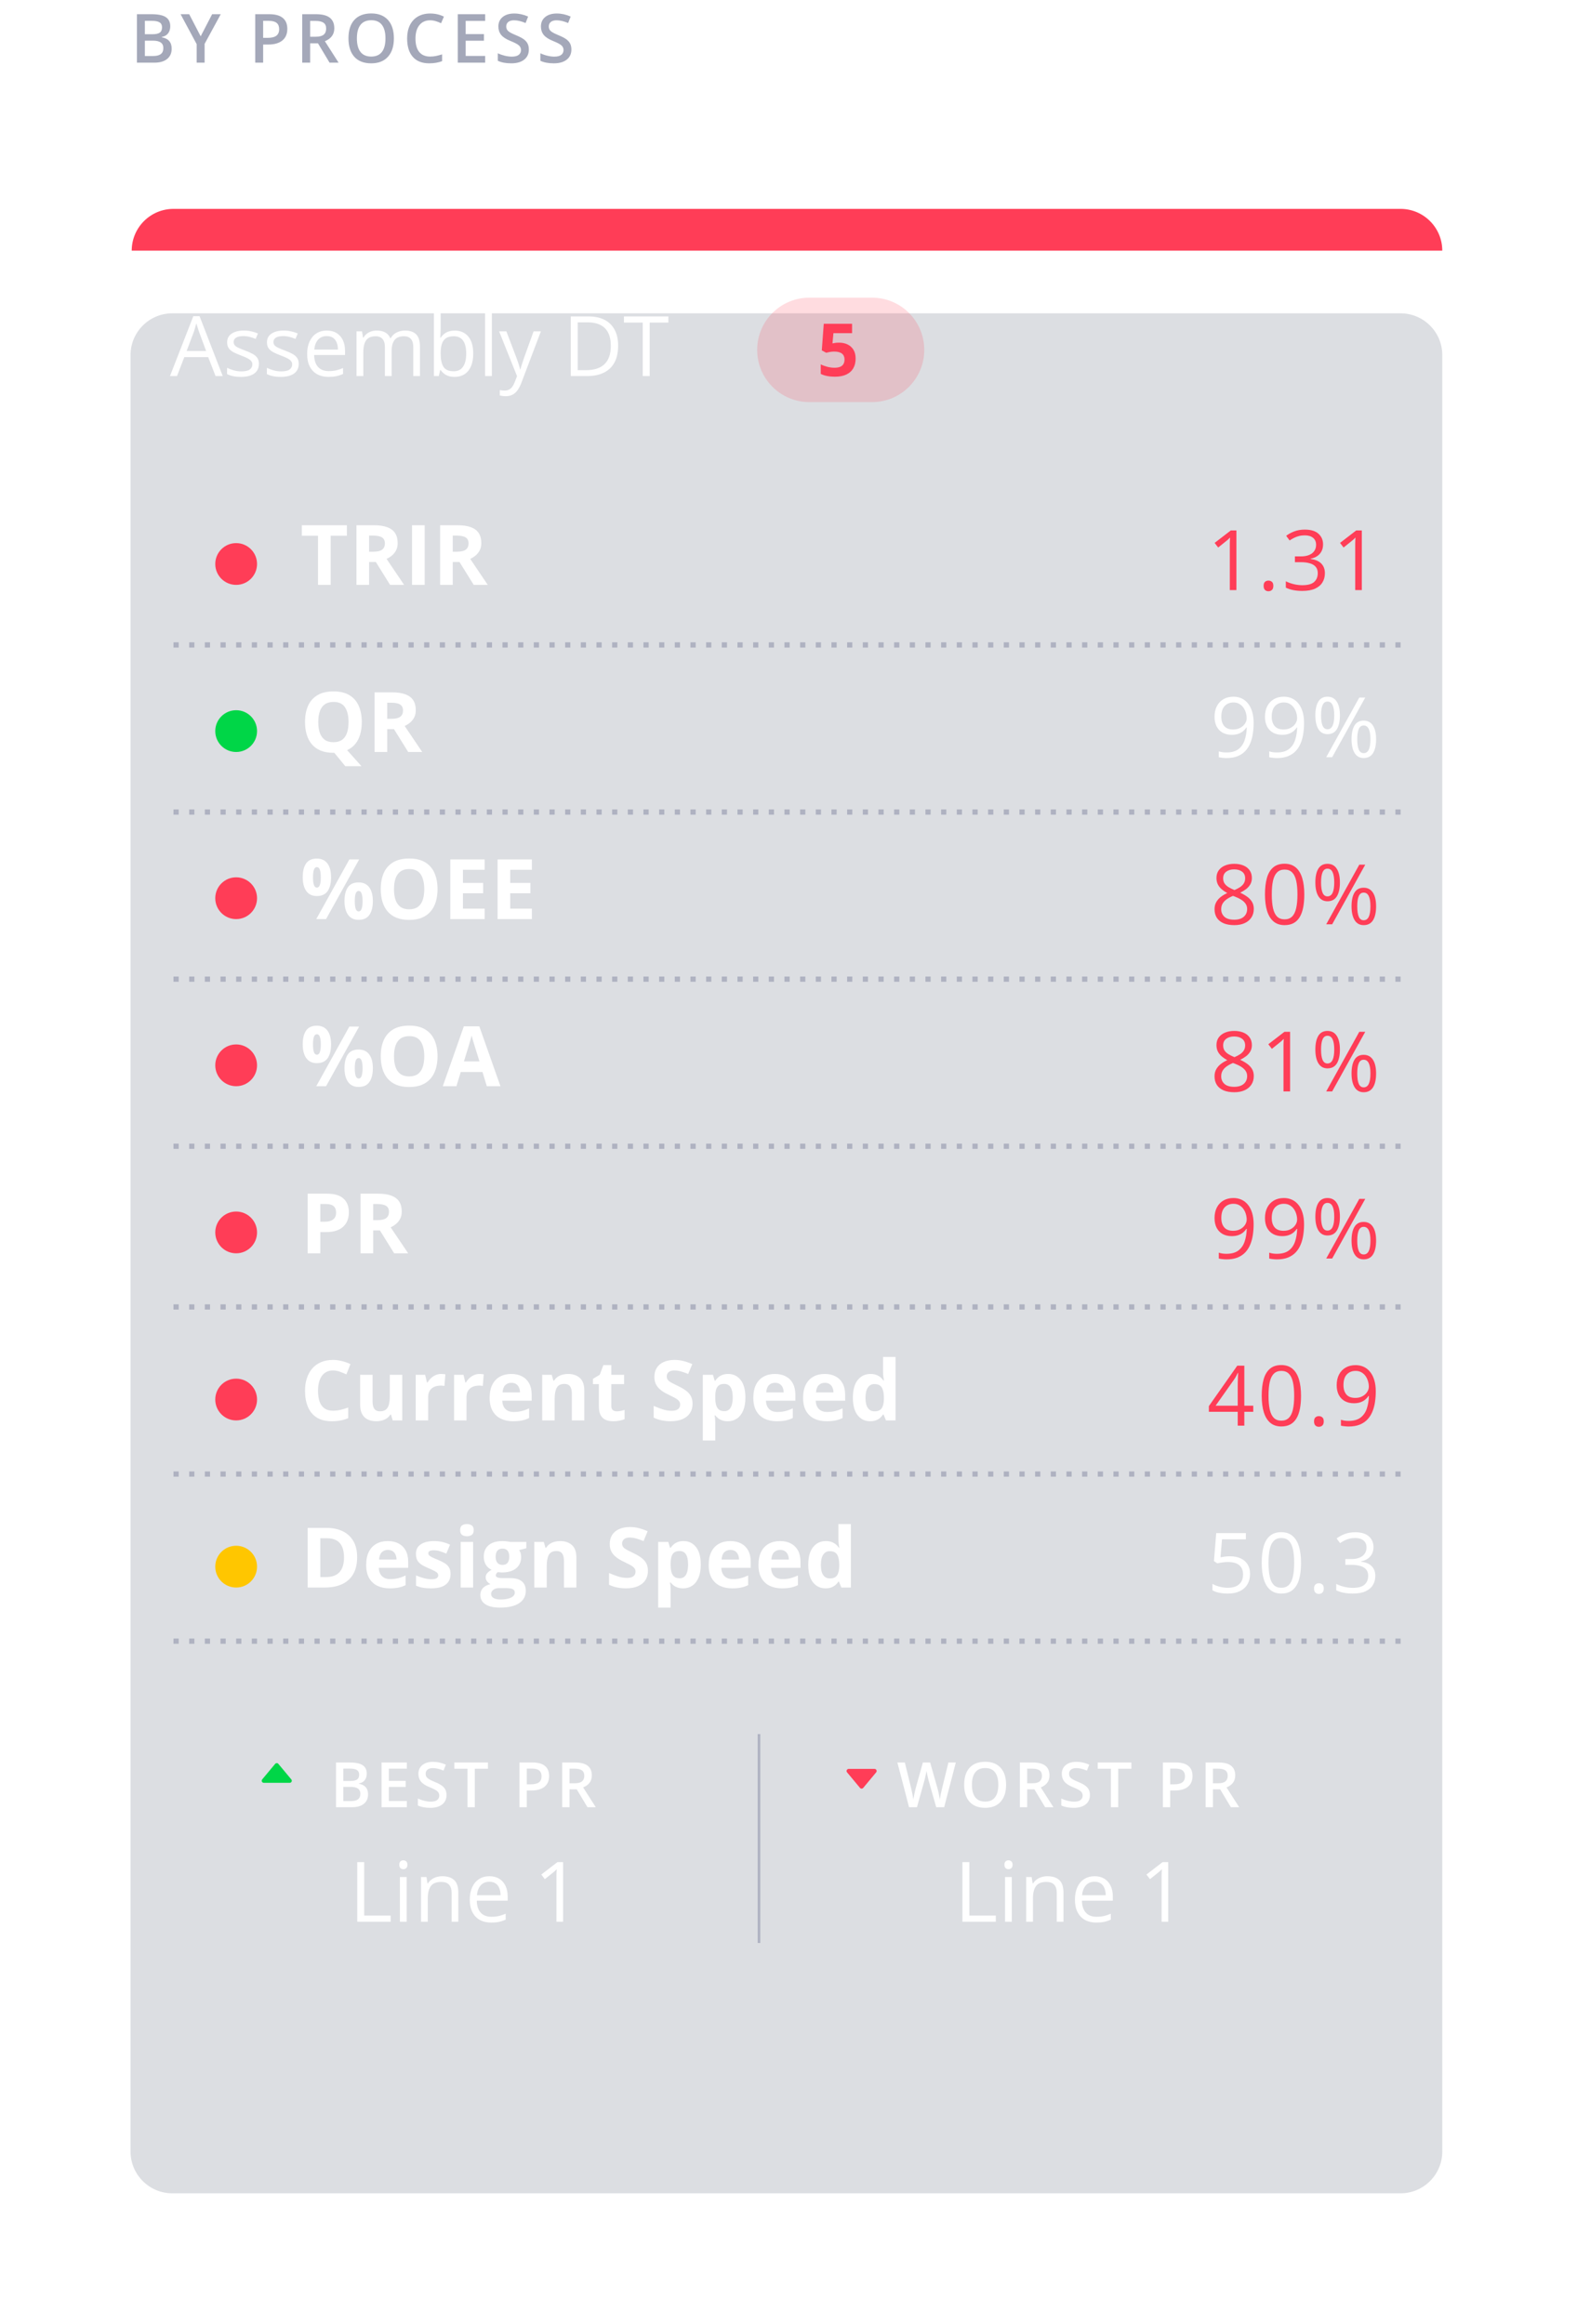 <svg width="302" height="445" viewBox="0 0 302 445" fill="none" xmlns="http://www.w3.org/2000/svg">
<path d="M26.225 2.72H28.98C30.258 2.72 31.18 2.906 31.748 3.278C32.319 3.651 32.605 4.239 32.605 5.043C32.605 5.585 32.465 6.035 32.185 6.395C31.906 6.755 31.504 6.981 30.98 7.074V7.138C31.631 7.26 32.109 7.504 32.414 7.868C32.723 8.227 32.877 8.716 32.877 9.334C32.877 10.168 32.585 10.822 32.002 11.295C31.422 11.765 30.613 12 29.577 12H26.225V2.72ZM27.742 6.554H29.202C29.837 6.554 30.3 6.454 30.592 6.255C30.884 6.052 31.03 5.709 31.03 5.227C31.03 4.791 30.872 4.476 30.554 4.281C30.241 4.087 29.742 3.989 29.056 3.989H27.742V6.554ZM27.742 7.785V10.724H29.355C29.989 10.724 30.467 10.604 30.789 10.362C31.115 10.117 31.278 9.732 31.278 9.207C31.278 8.725 31.113 8.367 30.783 8.134C30.453 7.902 29.951 7.785 29.278 7.785H27.742ZM38.429 6.954L40.625 2.72H42.275L39.184 8.401V12H37.661V8.452L34.582 2.72H36.232L38.429 6.954ZM55.022 5.525C55.022 6.494 54.705 7.237 54.07 7.753C53.435 8.27 52.532 8.528 51.359 8.528H50.395V12H48.877V2.72H51.55C52.709 2.72 53.577 2.957 54.152 3.431C54.732 3.905 55.022 4.603 55.022 5.525ZM50.395 7.252H51.201C51.979 7.252 52.551 7.117 52.915 6.846C53.279 6.575 53.46 6.152 53.46 5.576C53.46 5.043 53.297 4.645 52.972 4.383C52.646 4.12 52.138 3.989 51.448 3.989H50.395V7.252ZM59.393 7.036H60.446C61.153 7.036 61.665 6.905 61.982 6.643C62.3 6.38 62.459 5.991 62.459 5.475C62.459 4.95 62.287 4.573 61.944 4.345C61.602 4.116 61.085 4.002 60.395 4.002H59.393V7.036ZM59.393 8.293V12H57.876V2.72H60.497C61.695 2.72 62.581 2.944 63.157 3.393C63.732 3.841 64.02 4.518 64.02 5.424C64.02 6.579 63.419 7.402 62.217 7.893L64.839 12H63.112L60.891 8.293H59.393ZM75.43 7.347C75.43 8.858 75.051 10.032 74.294 10.87C73.541 11.708 72.472 12.127 71.088 12.127C69.688 12.127 68.611 11.712 67.857 10.883C67.108 10.049 66.734 8.866 66.734 7.334C66.734 5.803 67.111 4.626 67.864 3.805C68.621 2.984 69.7 2.574 71.101 2.574C72.481 2.574 73.547 2.991 74.3 3.824C75.053 4.658 75.43 5.832 75.43 7.347ZM68.346 7.347C68.346 8.49 68.577 9.357 69.038 9.95C69.499 10.538 70.183 10.832 71.088 10.832C71.99 10.832 72.669 10.54 73.126 9.956C73.587 9.372 73.818 8.502 73.818 7.347C73.818 6.209 73.589 5.346 73.132 4.757C72.68 4.169 72.002 3.875 71.101 3.875C70.191 3.875 69.504 4.169 69.038 4.757C68.577 5.346 68.346 6.209 68.346 7.347ZM82.372 3.888C81.5 3.888 80.814 4.197 80.315 4.814C79.816 5.432 79.566 6.285 79.566 7.373C79.566 8.511 79.805 9.372 80.283 9.956C80.766 10.54 81.462 10.832 82.372 10.832C82.765 10.832 83.146 10.794 83.514 10.718C83.882 10.637 84.265 10.536 84.663 10.413V11.714C83.935 11.989 83.11 12.127 82.188 12.127C80.829 12.127 79.786 11.716 79.058 10.896C78.33 10.07 77.966 8.892 77.966 7.36C77.966 6.395 78.142 5.551 78.493 4.827C78.849 4.104 79.361 3.549 80.029 3.164C80.698 2.779 81.483 2.586 82.384 2.586C83.332 2.586 84.208 2.785 85.012 3.183L84.466 4.446C84.153 4.298 83.821 4.169 83.47 4.059C83.123 3.945 82.757 3.888 82.372 3.888ZM92.912 12H87.663V2.72H92.912V4.002H89.18V6.528H92.677V7.798H89.18V10.711H92.912V12ZM101.275 9.48C101.275 10.305 100.977 10.953 100.38 11.422C99.784 11.892 98.961 12.127 97.911 12.127C96.862 12.127 96.003 11.964 95.334 11.638V10.204C95.757 10.402 96.206 10.559 96.68 10.673C97.158 10.788 97.602 10.845 98.013 10.845C98.614 10.845 99.056 10.73 99.339 10.502C99.627 10.273 99.771 9.967 99.771 9.582C99.771 9.235 99.64 8.94 99.377 8.699C99.115 8.458 98.573 8.172 97.752 7.842C96.906 7.5 96.309 7.108 95.962 6.668C95.615 6.228 95.442 5.699 95.442 5.081C95.442 4.307 95.717 3.697 96.267 3.253C96.817 2.809 97.556 2.586 98.482 2.586C99.371 2.586 100.256 2.781 101.136 3.17L100.653 4.408C99.828 4.061 99.092 3.888 98.444 3.888C97.954 3.888 97.581 3.996 97.327 4.211C97.073 4.423 96.946 4.704 96.946 5.056C96.946 5.297 96.997 5.504 97.099 5.678C97.2 5.847 97.367 6.008 97.6 6.16C97.833 6.312 98.252 6.514 98.857 6.763C99.538 7.047 100.038 7.311 100.355 7.557C100.672 7.802 100.905 8.079 101.053 8.388C101.201 8.697 101.275 9.061 101.275 9.48ZM109.423 9.48C109.423 10.305 109.125 10.953 108.528 11.422C107.931 11.892 107.108 12.127 106.059 12.127C105.009 12.127 104.15 11.964 103.481 11.638V10.204C103.905 10.402 104.353 10.559 104.827 10.673C105.305 10.788 105.75 10.845 106.16 10.845C106.761 10.845 107.203 10.73 107.487 10.502C107.775 10.273 107.918 9.967 107.918 9.582C107.918 9.235 107.787 8.94 107.525 8.699C107.263 8.458 106.721 8.172 105.9 7.842C105.054 7.5 104.457 7.108 104.11 6.668C103.763 6.228 103.589 5.699 103.589 5.081C103.589 4.307 103.864 3.697 104.415 3.253C104.965 2.809 105.703 2.586 106.63 2.586C107.519 2.586 108.403 2.781 109.283 3.17L108.801 4.408C107.976 4.061 107.239 3.888 106.592 3.888C106.101 3.888 105.729 3.996 105.475 4.211C105.221 4.423 105.094 4.704 105.094 5.056C105.094 5.297 105.145 5.504 105.246 5.678C105.348 5.847 105.515 6.008 105.748 6.16C105.98 6.312 106.399 6.514 107.004 6.763C107.686 7.047 108.185 7.311 108.502 7.557C108.82 7.802 109.053 8.079 109.201 8.388C109.349 8.697 109.423 9.061 109.423 9.48Z" fill="#A4A8B9"/>
<g opacity="0.2" filter="url(#filter0_d_3545_2407)">
<path d="M25 48C25 43.582 28.582 40 33 40H268.2C272.618 40 276.2 43.582 276.2 48V392C276.2 396.418 272.618 400 268.2 400H33C28.582 400 25 396.418 25 392V48Z" fill="#4E586E"/>
</g>
<g opacity="0.8">
<line x1="33.224" y1="123.5" x2="268.424" y2="123.5" stroke="#A4A8B9" stroke-dasharray="1 2"/>
<line x1="33.224" y1="155.5" x2="268.424" y2="155.5" stroke="#A4A8B9" stroke-dasharray="1 2"/>
<line x1="33.224" y1="187.5" x2="268.424" y2="187.5" stroke="#A4A8B9" stroke-dasharray="1 2"/>
<line x1="33.224" y1="219.5" x2="268.424" y2="219.5" stroke="#A4A8B9" stroke-dasharray="1 2"/>
<line x1="33.224" y1="250.27" x2="268.424" y2="250.27" stroke="#A4A8B9" stroke-dasharray="1 2"/>
<line x1="33.224" y1="282.27" x2="268.424" y2="282.27" stroke="#A4A8B9" stroke-dasharray="1 2"/>
<line x1="33.224" y1="314.27" x2="268.424" y2="314.27" stroke="#A4A8B9" stroke-dasharray="1 2"/>
<line x1="145.35" y1="372.066" x2="145.35" y2="332.066" stroke="#A4A8B9" stroke-width="0.5"/>
</g>
<path d="M236.777 113H235.511V104.906C235.511 104.599 235.511 104.336 235.511 104.117C235.516 103.893 235.522 103.69 235.527 103.508C235.537 103.32 235.55 103.13 235.566 102.938C235.404 103.104 235.253 103.247 235.113 103.367C234.972 103.482 234.798 103.625 234.589 103.797L233.285 104.844L232.605 103.961L235.699 101.578H236.777V113ZM241.988 112.188C241.988 111.823 242.076 111.565 242.253 111.414C242.431 111.258 242.647 111.18 242.902 111.18C243.167 111.18 243.391 111.258 243.574 111.414C243.756 111.565 243.847 111.823 243.847 112.188C243.847 112.547 243.756 112.81 243.574 112.977C243.391 113.138 243.167 113.219 242.902 113.219C242.647 113.219 242.431 113.138 242.253 112.977C242.076 112.81 241.988 112.547 241.988 112.188ZM253.371 104.242C253.371 104.753 253.272 105.195 253.074 105.57C252.876 105.945 252.6 106.253 252.246 106.492C251.891 106.727 251.475 106.891 250.996 106.984V107.047C251.902 107.161 252.582 107.453 253.035 107.922C253.493 108.391 253.722 109.005 253.722 109.766C253.722 110.427 253.566 111.013 253.253 111.523C252.946 112.034 252.472 112.435 251.832 112.727C251.196 113.013 250.381 113.156 249.386 113.156C248.782 113.156 248.222 113.107 247.707 113.008C247.196 112.914 246.707 112.755 246.238 112.531V111.312C246.712 111.547 247.227 111.732 247.785 111.867C248.342 111.997 248.881 112.062 249.402 112.062C250.444 112.062 251.196 111.857 251.66 111.445C252.123 111.029 252.355 110.461 252.355 109.742C252.355 109.247 252.225 108.849 251.964 108.547C251.709 108.24 251.339 108.016 250.855 107.875C250.376 107.729 249.798 107.656 249.121 107.656H247.98V106.547H249.128C249.748 106.547 250.274 106.456 250.707 106.273C251.139 106.091 251.467 105.836 251.691 105.508C251.92 105.174 252.035 104.781 252.035 104.328C252.035 103.75 251.842 103.305 251.457 102.992C251.071 102.674 250.548 102.516 249.886 102.516C249.48 102.516 249.11 102.557 248.777 102.641C248.444 102.724 248.131 102.839 247.839 102.984C247.548 103.13 247.256 103.299 246.964 103.492L246.308 102.602C246.725 102.279 247.233 102 247.832 101.766C248.431 101.531 249.11 101.414 249.871 101.414C251.037 101.414 251.912 101.68 252.496 102.211C253.079 102.742 253.371 103.419 253.371 104.242ZM260.792 113H259.527V104.906C259.527 104.599 259.527 104.336 259.527 104.117C259.532 103.893 259.537 103.69 259.542 103.508C259.553 103.32 259.566 103.13 259.582 102.938C259.42 103.104 259.269 103.247 259.128 103.367C258.988 103.482 258.813 103.625 258.605 103.797L257.3 104.844L256.621 103.961L259.714 101.578H260.792V113ZM236.347 165.414C237.009 165.414 237.595 165.518 238.105 165.727C238.615 165.935 239.014 166.242 239.3 166.648C239.592 167.049 239.738 167.544 239.738 168.133C239.738 168.596 239.636 169.003 239.433 169.352C239.235 169.695 238.967 169.997 238.628 170.258C238.29 170.513 237.915 170.742 237.503 170.945C237.993 171.169 238.433 171.422 238.824 171.703C239.22 171.984 239.532 172.315 239.761 172.695C239.99 173.076 240.105 173.526 240.105 174.047C240.105 174.688 239.949 175.242 239.636 175.711C239.329 176.174 238.897 176.531 238.339 176.781C237.782 177.031 237.128 177.156 236.378 177.156C235.571 177.156 234.884 177.036 234.316 176.797C233.753 176.552 233.324 176.203 233.027 175.75C232.735 175.292 232.589 174.742 232.589 174.102C232.589 173.576 232.701 173.12 232.925 172.734C233.149 172.344 233.446 172.008 233.816 171.727C234.186 171.445 234.589 171.208 235.027 171.016C234.647 170.807 234.298 170.57 233.98 170.305C233.667 170.039 233.417 169.729 233.23 169.375C233.048 169.016 232.957 168.599 232.957 168.125C232.957 167.547 233.102 167.057 233.394 166.656C233.691 166.25 234.095 165.943 234.605 165.734C235.121 165.521 235.701 165.414 236.347 165.414ZM233.863 174.109C233.863 174.693 234.069 175.174 234.48 175.555C234.891 175.93 235.514 176.117 236.347 176.117C237.139 176.117 237.751 175.93 238.183 175.555C238.615 175.174 238.832 174.677 238.832 174.062C238.832 173.682 238.733 173.349 238.535 173.062C238.337 172.771 238.056 172.51 237.691 172.281C237.326 172.052 236.897 171.844 236.402 171.656L236.121 171.555C235.641 171.753 235.233 171.974 234.894 172.219C234.561 172.458 234.306 172.732 234.128 173.039C233.951 173.346 233.863 173.703 233.863 174.109ZM236.332 166.477C235.717 166.477 235.214 166.625 234.824 166.922C234.433 167.214 234.238 167.635 234.238 168.188C234.238 168.583 234.332 168.919 234.519 169.195C234.712 169.466 234.972 169.701 235.3 169.898C235.628 170.091 235.996 170.271 236.402 170.438C236.798 170.271 237.149 170.089 237.457 169.891C237.764 169.688 238.006 169.448 238.183 169.172C238.36 168.896 238.449 168.565 238.449 168.18C238.449 167.628 238.253 167.206 237.863 166.914C237.477 166.622 236.967 166.477 236.332 166.477ZM249.777 171.273C249.777 172.201 249.707 173.029 249.566 173.758C249.425 174.487 249.204 175.104 248.902 175.609C248.6 176.115 248.209 176.5 247.73 176.766C247.251 177.026 246.675 177.156 246.003 177.156C245.154 177.156 244.451 176.924 243.894 176.461C243.342 175.997 242.928 175.328 242.652 174.453C242.381 173.573 242.246 172.513 242.246 171.273C242.246 170.055 242.368 169.008 242.613 168.133C242.863 167.253 243.264 166.578 243.816 166.109C244.368 165.635 245.097 165.398 246.003 165.398C246.863 165.398 247.571 165.633 248.128 166.102C248.686 166.565 249.1 167.237 249.371 168.117C249.641 168.992 249.777 170.044 249.777 171.273ZM243.55 171.273C243.55 172.336 243.631 173.221 243.792 173.93C243.954 174.638 244.214 175.169 244.574 175.523C244.938 175.872 245.415 176.047 246.003 176.047C246.592 176.047 247.066 175.872 247.425 175.523C247.79 175.174 248.053 174.646 248.214 173.938C248.381 173.229 248.464 172.341 248.464 171.273C248.464 170.227 248.384 169.352 248.222 168.648C248.061 167.94 247.8 167.409 247.441 167.055C247.082 166.695 246.602 166.516 246.003 166.516C245.404 166.516 244.925 166.695 244.566 167.055C244.207 167.409 243.946 167.94 243.785 168.648C243.628 169.352 243.55 170.227 243.55 171.273ZM254.214 165.414C254.996 165.414 255.587 165.727 255.988 166.352C256.394 166.971 256.597 167.849 256.597 168.984C256.597 170.12 256.402 171.005 256.011 171.641C255.621 172.271 255.022 172.586 254.214 172.586C253.464 172.586 252.889 172.271 252.488 171.641C252.092 171.005 251.894 170.12 251.894 168.984C251.894 167.849 252.084 166.971 252.464 166.352C252.845 165.727 253.428 165.414 254.214 165.414ZM254.214 166.344C253.792 166.344 253.483 166.565 253.285 167.008C253.087 167.445 252.988 168.104 252.988 168.984C252.988 169.865 253.087 170.529 253.285 170.977C253.483 171.424 253.792 171.648 254.214 171.648C254.652 171.648 254.977 171.424 255.191 170.977C255.404 170.529 255.511 169.865 255.511 168.984C255.511 168.109 255.404 167.451 255.191 167.008C254.983 166.565 254.657 166.344 254.214 166.344ZM261.449 165.578L255.113 177H253.972L260.308 165.578H261.449ZM261.144 169.992C261.92 169.992 262.511 170.305 262.917 170.93C263.324 171.549 263.527 172.427 263.527 173.562C263.527 174.693 263.332 175.576 262.941 176.211C262.55 176.841 261.951 177.156 261.144 177.156C260.389 177.156 259.813 176.841 259.417 176.211C259.022 175.576 258.824 174.693 258.824 173.562C258.824 172.427 259.011 171.549 259.386 170.93C259.766 170.305 260.352 169.992 261.144 169.992ZM261.144 170.93C260.722 170.93 260.412 171.148 260.214 171.586C260.016 172.023 259.917 172.682 259.917 173.562C259.917 174.443 260.016 175.107 260.214 175.555C260.412 175.997 260.722 176.219 261.144 176.219C261.582 176.219 261.907 176 262.121 175.562C262.334 175.12 262.441 174.453 262.441 173.562C262.441 172.688 262.334 172.031 262.121 171.594C261.912 171.151 261.587 170.93 261.144 170.93ZM236.347 197.414C237.009 197.414 237.595 197.518 238.105 197.727C238.615 197.935 239.014 198.242 239.3 198.648C239.592 199.049 239.738 199.544 239.738 200.133C239.738 200.596 239.636 201.003 239.433 201.352C239.235 201.695 238.967 201.997 238.628 202.258C238.29 202.513 237.915 202.742 237.503 202.945C237.993 203.169 238.433 203.422 238.824 203.703C239.22 203.984 239.532 204.315 239.761 204.695C239.99 205.076 240.105 205.526 240.105 206.047C240.105 206.688 239.949 207.242 239.636 207.711C239.329 208.174 238.897 208.531 238.339 208.781C237.782 209.031 237.128 209.156 236.378 209.156C235.571 209.156 234.884 209.036 234.316 208.797C233.753 208.552 233.324 208.203 233.027 207.75C232.735 207.292 232.589 206.742 232.589 206.102C232.589 205.576 232.701 205.12 232.925 204.734C233.149 204.344 233.446 204.008 233.816 203.727C234.186 203.445 234.589 203.208 235.027 203.016C234.647 202.807 234.298 202.57 233.98 202.305C233.667 202.039 233.417 201.729 233.23 201.375C233.048 201.016 232.957 200.599 232.957 200.125C232.957 199.547 233.102 199.057 233.394 198.656C233.691 198.25 234.095 197.943 234.605 197.734C235.121 197.521 235.701 197.414 236.347 197.414ZM233.863 206.109C233.863 206.693 234.069 207.174 234.48 207.555C234.891 207.93 235.514 208.117 236.347 208.117C237.139 208.117 237.751 207.93 238.183 207.555C238.615 207.174 238.832 206.677 238.832 206.062C238.832 205.682 238.733 205.349 238.535 205.062C238.337 204.771 238.056 204.51 237.691 204.281C237.326 204.052 236.897 203.844 236.402 203.656L236.121 203.555C235.641 203.753 235.233 203.974 234.894 204.219C234.561 204.458 234.306 204.732 234.128 205.039C233.951 205.346 233.863 205.703 233.863 206.109ZM236.332 198.477C235.717 198.477 235.214 198.625 234.824 198.922C234.433 199.214 234.238 199.635 234.238 200.188C234.238 200.583 234.332 200.919 234.519 201.195C234.712 201.466 234.972 201.701 235.3 201.898C235.628 202.091 235.996 202.271 236.402 202.438C236.798 202.271 237.149 202.089 237.457 201.891C237.764 201.688 238.006 201.448 238.183 201.172C238.36 200.896 238.449 200.565 238.449 200.18C238.449 199.628 238.253 199.206 237.863 198.914C237.477 198.622 236.967 198.477 236.332 198.477ZM247.058 209H245.792V200.906C245.792 200.599 245.792 200.336 245.792 200.117C245.798 199.893 245.803 199.69 245.808 199.508C245.819 199.32 245.832 199.13 245.847 198.938C245.686 199.104 245.535 199.247 245.394 199.367C245.253 199.482 245.079 199.625 244.871 199.797L243.566 200.844L242.886 199.961L245.98 197.578H247.058V209ZM254.214 197.414C254.996 197.414 255.587 197.727 255.988 198.352C256.394 198.971 256.597 199.849 256.597 200.984C256.597 202.12 256.402 203.005 256.011 203.641C255.621 204.271 255.022 204.586 254.214 204.586C253.464 204.586 252.889 204.271 252.488 203.641C252.092 203.005 251.894 202.12 251.894 200.984C251.894 199.849 252.084 198.971 252.464 198.352C252.845 197.727 253.428 197.414 254.214 197.414ZM254.214 198.344C253.792 198.344 253.483 198.565 253.285 199.008C253.087 199.445 252.988 200.104 252.988 200.984C252.988 201.865 253.087 202.529 253.285 202.977C253.483 203.424 253.792 203.648 254.214 203.648C254.652 203.648 254.977 203.424 255.191 202.977C255.404 202.529 255.511 201.865 255.511 200.984C255.511 200.109 255.404 199.451 255.191 199.008C254.983 198.565 254.657 198.344 254.214 198.344ZM261.449 197.578L255.113 209H253.972L260.308 197.578H261.449ZM261.144 201.992C261.92 201.992 262.511 202.305 262.917 202.93C263.324 203.549 263.527 204.427 263.527 205.562C263.527 206.693 263.332 207.576 262.941 208.211C262.55 208.841 261.951 209.156 261.144 209.156C260.389 209.156 259.813 208.841 259.417 208.211C259.022 207.576 258.824 206.693 258.824 205.562C258.824 204.427 259.011 203.549 259.386 202.93C259.766 202.305 260.352 201.992 261.144 201.992ZM261.144 202.93C260.722 202.93 260.412 203.148 260.214 203.586C260.016 204.023 259.917 204.682 259.917 205.562C259.917 206.443 260.016 207.107 260.214 207.555C260.412 207.997 260.722 208.219 261.144 208.219C261.582 208.219 261.907 208 262.121 207.562C262.334 207.12 262.441 206.453 262.441 205.562C262.441 204.688 262.334 204.031 262.121 203.594C261.912 203.151 261.587 202.93 261.144 202.93ZM240.074 234.445C240.074 235.138 240.024 235.812 239.925 236.469C239.832 237.125 239.667 237.737 239.433 238.305C239.204 238.872 238.891 239.37 238.496 239.797C238.1 240.224 237.602 240.56 237.003 240.805C236.41 241.044 235.699 241.164 234.871 241.164C234.647 241.164 234.391 241.148 234.105 241.117C233.819 241.091 233.584 241.052 233.402 241V239.875C233.595 239.943 233.821 239.997 234.082 240.039C234.342 240.076 234.597 240.094 234.847 240.094C235.821 240.094 236.587 239.885 237.144 239.469C237.701 239.047 238.102 238.477 238.347 237.758C238.592 237.034 238.73 236.221 238.761 235.32H238.667C238.511 235.57 238.306 235.802 238.05 236.016C237.8 236.224 237.496 236.393 237.136 236.523C236.777 236.648 236.358 236.711 235.878 236.711C235.217 236.711 234.639 236.576 234.144 236.305C233.654 236.034 233.272 235.641 232.996 235.125C232.725 234.609 232.589 233.987 232.589 233.258C232.589 232.471 232.738 231.792 233.035 231.219C233.337 230.641 233.759 230.195 234.3 229.883C234.842 229.57 235.48 229.414 236.214 229.414C236.777 229.414 237.292 229.521 237.761 229.734C238.23 229.948 238.636 230.268 238.98 230.695C239.329 231.117 239.597 231.641 239.785 232.266C239.977 232.891 240.074 233.617 240.074 234.445ZM236.214 230.516C235.522 230.516 234.959 230.742 234.527 231.195C234.1 231.648 233.886 232.331 233.886 233.242C233.886 233.997 234.071 234.594 234.441 235.031C234.811 235.469 235.381 235.688 236.152 235.688C236.683 235.688 237.141 235.581 237.527 235.367C237.917 235.154 238.217 234.883 238.425 234.555C238.639 234.227 238.746 233.891 238.746 233.547C238.746 233.203 238.694 232.854 238.589 232.5C238.49 232.146 238.337 231.82 238.128 231.523C237.92 231.221 237.657 230.979 237.339 230.797C237.022 230.609 236.647 230.516 236.214 230.516ZM249.73 234.445C249.73 235.138 249.681 235.812 249.582 236.469C249.488 237.125 249.324 237.737 249.089 238.305C248.86 238.872 248.548 239.37 248.152 239.797C247.756 240.224 247.259 240.56 246.66 240.805C246.066 241.044 245.355 241.164 244.527 241.164C244.303 241.164 244.048 241.148 243.761 241.117C243.475 241.091 243.24 241.052 243.058 241V239.875C243.251 239.943 243.477 239.997 243.738 240.039C243.998 240.076 244.253 240.094 244.503 240.094C245.477 240.094 246.243 239.885 246.8 239.469C247.358 239.047 247.759 238.477 248.003 237.758C248.248 237.034 248.386 236.221 248.417 235.32H248.324C248.167 235.57 247.962 235.802 247.707 236.016C247.457 236.224 247.152 236.393 246.792 236.523C246.433 236.648 246.014 236.711 245.535 236.711C244.873 236.711 244.295 236.576 243.8 236.305C243.311 236.034 242.928 235.641 242.652 235.125C242.381 234.609 242.246 233.987 242.246 233.258C242.246 232.471 242.394 231.792 242.691 231.219C242.993 230.641 243.415 230.195 243.957 229.883C244.498 229.57 245.136 229.414 245.871 229.414C246.433 229.414 246.949 229.521 247.417 229.734C247.886 229.948 248.292 230.268 248.636 230.695C248.985 231.117 249.253 231.641 249.441 232.266C249.634 232.891 249.73 233.617 249.73 234.445ZM245.871 230.516C245.178 230.516 244.615 230.742 244.183 231.195C243.756 231.648 243.542 232.331 243.542 233.242C243.542 233.997 243.727 234.594 244.097 235.031C244.467 235.469 245.037 235.688 245.808 235.688C246.339 235.688 246.798 235.581 247.183 235.367C247.574 235.154 247.873 234.883 248.082 234.555C248.295 234.227 248.402 233.891 248.402 233.547C248.402 233.203 248.35 232.854 248.246 232.5C248.147 232.146 247.993 231.82 247.785 231.523C247.576 231.221 247.313 230.979 246.996 230.797C246.678 230.609 246.303 230.516 245.871 230.516ZM254.214 229.414C254.996 229.414 255.587 229.727 255.988 230.352C256.394 230.971 256.597 231.849 256.597 232.984C256.597 234.12 256.402 235.005 256.011 235.641C255.621 236.271 255.022 236.586 254.214 236.586C253.464 236.586 252.889 236.271 252.488 235.641C252.092 235.005 251.894 234.12 251.894 232.984C251.894 231.849 252.084 230.971 252.464 230.352C252.845 229.727 253.428 229.414 254.214 229.414ZM254.214 230.344C253.792 230.344 253.483 230.565 253.285 231.008C253.087 231.445 252.988 232.104 252.988 232.984C252.988 233.865 253.087 234.529 253.285 234.977C253.483 235.424 253.792 235.648 254.214 235.648C254.652 235.648 254.977 235.424 255.191 234.977C255.404 234.529 255.511 233.865 255.511 232.984C255.511 232.109 255.404 231.451 255.191 231.008C254.983 230.565 254.657 230.344 254.214 230.344ZM261.449 229.578L255.113 241H253.972L260.308 229.578H261.449ZM261.144 233.992C261.92 233.992 262.511 234.305 262.917 234.93C263.324 235.549 263.527 236.427 263.527 237.562C263.527 238.693 263.332 239.576 262.941 240.211C262.55 240.841 261.951 241.156 261.144 241.156C260.389 241.156 259.813 240.841 259.417 240.211C259.022 239.576 258.824 238.693 258.824 237.562C258.824 236.427 259.011 235.549 259.386 234.93C259.766 234.305 260.352 233.992 261.144 233.992ZM261.144 234.93C260.722 234.93 260.412 235.148 260.214 235.586C260.016 236.023 259.917 236.682 259.917 237.562C259.917 238.443 260.016 239.107 260.214 239.555C260.412 239.997 260.722 240.219 261.144 240.219C261.582 240.219 261.907 240 262.121 239.562C262.334 239.12 262.441 238.453 262.441 237.562C262.441 236.688 262.334 236.031 262.121 235.594C261.912 235.151 261.587 234.93 261.144 234.93ZM240.003 270.352H238.292V273H237.027V270.352H231.503V269.258L236.941 261.516H238.292V269.18H240.003V270.352ZM237.027 269.18V265.445C237.027 265.159 237.029 264.901 237.035 264.672C237.04 264.438 237.048 264.221 237.058 264.023C237.069 263.82 237.076 263.628 237.082 263.445C237.092 263.263 237.1 263.083 237.105 262.906H237.042C236.944 263.115 236.829 263.336 236.699 263.57C236.574 263.799 236.446 264.005 236.316 264.188L232.792 269.18H237.027ZM249.152 267.273C249.152 268.201 249.082 269.029 248.941 269.758C248.8 270.487 248.579 271.104 248.277 271.609C247.975 272.115 247.584 272.5 247.105 272.766C246.626 273.026 246.05 273.156 245.378 273.156C244.529 273.156 243.826 272.924 243.269 272.461C242.717 271.997 242.303 271.328 242.027 270.453C241.756 269.573 241.621 268.513 241.621 267.273C241.621 266.055 241.743 265.008 241.988 264.133C242.238 263.253 242.639 262.578 243.191 262.109C243.743 261.635 244.472 261.398 245.378 261.398C246.238 261.398 246.946 261.633 247.503 262.102C248.061 262.565 248.475 263.237 248.746 264.117C249.016 264.992 249.152 266.044 249.152 267.273ZM242.925 267.273C242.925 268.336 243.006 269.221 243.167 269.93C243.329 270.638 243.589 271.169 243.949 271.523C244.313 271.872 244.79 272.047 245.378 272.047C245.967 272.047 246.441 271.872 246.8 271.523C247.165 271.174 247.428 270.646 247.589 269.938C247.756 269.229 247.839 268.341 247.839 267.273C247.839 266.227 247.759 265.352 247.597 264.648C247.436 263.94 247.175 263.409 246.816 263.055C246.457 262.695 245.977 262.516 245.378 262.516C244.779 262.516 244.3 262.695 243.941 263.055C243.582 263.409 243.321 263.94 243.16 264.648C243.003 265.352 242.925 266.227 242.925 267.273ZM251.644 272.188C251.644 271.823 251.733 271.565 251.91 271.414C252.087 271.258 252.303 271.18 252.558 271.18C252.824 271.18 253.048 271.258 253.23 271.414C253.412 271.565 253.503 271.823 253.503 272.188C253.503 272.547 253.412 272.81 253.23 272.977C253.048 273.138 252.824 273.219 252.558 273.219C252.303 273.219 252.087 273.138 251.91 272.977C251.733 272.81 251.644 272.547 251.644 272.188ZM263.464 266.445C263.464 267.138 263.415 267.812 263.316 268.469C263.222 269.125 263.058 269.737 262.824 270.305C262.595 270.872 262.282 271.37 261.886 271.797C261.49 272.224 260.993 272.56 260.394 272.805C259.8 273.044 259.089 273.164 258.261 273.164C258.037 273.164 257.782 273.148 257.496 273.117C257.209 273.091 256.975 273.052 256.792 273V271.875C256.985 271.943 257.212 271.997 257.472 272.039C257.733 272.076 257.988 272.094 258.238 272.094C259.212 272.094 259.977 271.885 260.535 271.469C261.092 271.047 261.493 270.477 261.738 269.758C261.983 269.034 262.121 268.221 262.152 267.32H262.058C261.902 267.57 261.696 267.802 261.441 268.016C261.191 268.224 260.886 268.393 260.527 268.523C260.167 268.648 259.748 268.711 259.269 268.711C258.608 268.711 258.029 268.576 257.535 268.305C257.045 268.034 256.662 267.641 256.386 267.125C256.115 266.609 255.98 265.987 255.98 265.258C255.98 264.471 256.128 263.792 256.425 263.219C256.727 262.641 257.149 262.195 257.691 261.883C258.233 261.57 258.871 261.414 259.605 261.414C260.167 261.414 260.683 261.521 261.152 261.734C261.621 261.948 262.027 262.268 262.371 262.695C262.72 263.117 262.988 263.641 263.175 264.266C263.368 264.891 263.464 265.617 263.464 266.445ZM259.605 262.516C258.912 262.516 258.35 262.742 257.917 263.195C257.49 263.648 257.277 264.331 257.277 265.242C257.277 265.997 257.462 266.594 257.832 267.031C258.201 267.469 258.772 267.688 259.542 267.688C260.074 267.688 260.532 267.581 260.917 267.367C261.308 267.154 261.608 266.883 261.816 266.555C262.029 266.227 262.136 265.891 262.136 265.547C262.136 265.203 262.084 264.854 261.98 264.5C261.881 264.146 261.727 263.82 261.519 263.523C261.311 263.221 261.048 262.979 260.73 262.797C260.412 262.609 260.037 262.516 259.605 262.516Z" fill="#FF3D57"/>
<path d="M240.074 138.445C240.074 139.138 240.024 139.812 239.925 140.469C239.832 141.125 239.667 141.737 239.433 142.305C239.204 142.872 238.891 143.37 238.496 143.797C238.1 144.224 237.602 144.56 237.003 144.805C236.41 145.044 235.699 145.164 234.871 145.164C234.647 145.164 234.391 145.148 234.105 145.117C233.819 145.091 233.584 145.052 233.402 145V143.875C233.595 143.943 233.821 143.997 234.082 144.039C234.342 144.076 234.597 144.094 234.847 144.094C235.821 144.094 236.587 143.885 237.144 143.469C237.701 143.047 238.102 142.477 238.347 141.758C238.592 141.034 238.73 140.221 238.761 139.32H238.667C238.511 139.57 238.306 139.802 238.05 140.016C237.8 140.224 237.496 140.393 237.136 140.523C236.777 140.648 236.358 140.711 235.878 140.711C235.217 140.711 234.639 140.576 234.144 140.305C233.654 140.034 233.272 139.641 232.996 139.125C232.725 138.609 232.589 137.987 232.589 137.258C232.589 136.471 232.738 135.792 233.035 135.219C233.337 134.641 233.759 134.195 234.3 133.883C234.842 133.57 235.48 133.414 236.214 133.414C236.777 133.414 237.292 133.521 237.761 133.734C238.23 133.948 238.636 134.268 238.98 134.695C239.329 135.117 239.597 135.641 239.785 136.266C239.977 136.891 240.074 137.617 240.074 138.445ZM236.214 134.516C235.522 134.516 234.959 134.742 234.527 135.195C234.1 135.648 233.886 136.331 233.886 137.242C233.886 137.997 234.071 138.594 234.441 139.031C234.811 139.469 235.381 139.688 236.152 139.688C236.683 139.688 237.141 139.581 237.527 139.367C237.917 139.154 238.217 138.883 238.425 138.555C238.639 138.227 238.746 137.891 238.746 137.547C238.746 137.203 238.694 136.854 238.589 136.5C238.49 136.146 238.337 135.82 238.128 135.523C237.92 135.221 237.657 134.979 237.339 134.797C237.022 134.609 236.647 134.516 236.214 134.516ZM249.73 138.445C249.73 139.138 249.681 139.812 249.582 140.469C249.488 141.125 249.324 141.737 249.089 142.305C248.86 142.872 248.548 143.37 248.152 143.797C247.756 144.224 247.259 144.56 246.66 144.805C246.066 145.044 245.355 145.164 244.527 145.164C244.303 145.164 244.048 145.148 243.761 145.117C243.475 145.091 243.24 145.052 243.058 145V143.875C243.251 143.943 243.477 143.997 243.738 144.039C243.998 144.076 244.253 144.094 244.503 144.094C245.477 144.094 246.243 143.885 246.8 143.469C247.358 143.047 247.759 142.477 248.003 141.758C248.248 141.034 248.386 140.221 248.417 139.32H248.324C248.167 139.57 247.962 139.802 247.707 140.016C247.457 140.224 247.152 140.393 246.792 140.523C246.433 140.648 246.014 140.711 245.535 140.711C244.873 140.711 244.295 140.576 243.8 140.305C243.311 140.034 242.928 139.641 242.652 139.125C242.381 138.609 242.246 137.987 242.246 137.258C242.246 136.471 242.394 135.792 242.691 135.219C242.993 134.641 243.415 134.195 243.957 133.883C244.498 133.57 245.136 133.414 245.871 133.414C246.433 133.414 246.949 133.521 247.417 133.734C247.886 133.948 248.292 134.268 248.636 134.695C248.985 135.117 249.253 135.641 249.441 136.266C249.634 136.891 249.73 137.617 249.73 138.445ZM245.871 134.516C245.178 134.516 244.615 134.742 244.183 135.195C243.756 135.648 243.542 136.331 243.542 137.242C243.542 137.997 243.727 138.594 244.097 139.031C244.467 139.469 245.037 139.688 245.808 139.688C246.339 139.688 246.798 139.581 247.183 139.367C247.574 139.154 247.873 138.883 248.082 138.555C248.295 138.227 248.402 137.891 248.402 137.547C248.402 137.203 248.35 136.854 248.246 136.5C248.147 136.146 247.993 135.82 247.785 135.523C247.576 135.221 247.313 134.979 246.996 134.797C246.678 134.609 246.303 134.516 245.871 134.516ZM254.214 133.414C254.996 133.414 255.587 133.727 255.988 134.352C256.394 134.971 256.597 135.849 256.597 136.984C256.597 138.12 256.402 139.005 256.011 139.641C255.621 140.271 255.022 140.586 254.214 140.586C253.464 140.586 252.889 140.271 252.488 139.641C252.092 139.005 251.894 138.12 251.894 136.984C251.894 135.849 252.084 134.971 252.464 134.352C252.845 133.727 253.428 133.414 254.214 133.414ZM254.214 134.344C253.792 134.344 253.483 134.565 253.285 135.008C253.087 135.445 252.988 136.104 252.988 136.984C252.988 137.865 253.087 138.529 253.285 138.977C253.483 139.424 253.792 139.648 254.214 139.648C254.652 139.648 254.977 139.424 255.191 138.977C255.404 138.529 255.511 137.865 255.511 136.984C255.511 136.109 255.404 135.451 255.191 135.008C254.983 134.565 254.657 134.344 254.214 134.344ZM261.449 133.578L255.113 145H253.972L260.308 133.578H261.449ZM261.144 137.992C261.92 137.992 262.511 138.305 262.917 138.93C263.324 139.549 263.527 140.427 263.527 141.562C263.527 142.693 263.332 143.576 262.941 144.211C262.55 144.841 261.951 145.156 261.144 145.156C260.389 145.156 259.813 144.841 259.417 144.211C259.022 143.576 258.824 142.693 258.824 141.562C258.824 140.427 259.011 139.549 259.386 138.93C259.766 138.305 260.352 137.992 261.144 137.992ZM261.144 138.93C260.722 138.93 260.412 139.148 260.214 139.586C260.016 140.023 259.917 140.682 259.917 141.562C259.917 142.443 260.016 143.107 260.214 143.555C260.412 143.997 260.722 144.219 261.144 144.219C261.582 144.219 261.907 144 262.121 143.562C262.334 143.12 262.441 142.453 262.441 141.562C262.441 140.688 262.334 140.031 262.121 139.594C261.912 139.151 261.587 138.93 261.144 138.93ZM235.558 298.016C236.334 298.016 237.009 298.148 237.582 298.414C238.154 298.674 238.597 299.055 238.91 299.555C239.227 300.055 239.386 300.661 239.386 301.375C239.386 302.156 239.217 302.831 238.878 303.398C238.54 303.961 238.053 304.396 237.417 304.703C236.782 305.005 236.022 305.156 235.136 305.156C234.542 305.156 233.99 305.104 233.48 305C232.97 304.896 232.54 304.74 232.191 304.531V303.297C232.571 303.526 233.032 303.708 233.574 303.844C234.115 303.979 234.641 304.047 235.152 304.047C235.73 304.047 236.235 303.956 236.667 303.773C237.105 303.586 237.444 303.305 237.683 302.93C237.928 302.549 238.05 302.073 238.05 301.5C238.05 300.74 237.816 300.154 237.347 299.742C236.884 299.326 236.149 299.117 235.144 299.117C234.821 299.117 234.467 299.143 234.082 299.195C233.696 299.247 233.378 299.305 233.128 299.367L232.472 298.938L232.91 293.578H238.589V294.766H234.019L233.73 298.211C233.928 298.169 234.183 298.128 234.496 298.086C234.808 298.039 235.162 298.016 235.558 298.016ZM249.152 299.273C249.152 300.201 249.082 301.029 248.941 301.758C248.8 302.487 248.579 303.104 248.277 303.609C247.975 304.115 247.584 304.5 247.105 304.766C246.626 305.026 246.05 305.156 245.378 305.156C244.529 305.156 243.826 304.924 243.269 304.461C242.717 303.997 242.303 303.328 242.027 302.453C241.756 301.573 241.621 300.513 241.621 299.273C241.621 298.055 241.743 297.008 241.988 296.133C242.238 295.253 242.639 294.578 243.191 294.109C243.743 293.635 244.472 293.398 245.378 293.398C246.238 293.398 246.946 293.633 247.503 294.102C248.061 294.565 248.475 295.237 248.746 296.117C249.016 296.992 249.152 298.044 249.152 299.273ZM242.925 299.273C242.925 300.336 243.006 301.221 243.167 301.93C243.329 302.638 243.589 303.169 243.949 303.523C244.313 303.872 244.79 304.047 245.378 304.047C245.967 304.047 246.441 303.872 246.8 303.523C247.165 303.174 247.428 302.646 247.589 301.938C247.756 301.229 247.839 300.341 247.839 299.273C247.839 298.227 247.759 297.352 247.597 296.648C247.436 295.94 247.175 295.409 246.816 295.055C246.457 294.695 245.977 294.516 245.378 294.516C244.779 294.516 244.3 294.695 243.941 295.055C243.582 295.409 243.321 295.94 243.16 296.648C243.003 297.352 242.925 298.227 242.925 299.273ZM251.644 304.188C251.644 303.823 251.733 303.565 251.91 303.414C252.087 303.258 252.303 303.18 252.558 303.18C252.824 303.18 253.048 303.258 253.23 303.414C253.412 303.565 253.503 303.823 253.503 304.188C253.503 304.547 253.412 304.81 253.23 304.977C253.048 305.138 252.824 305.219 252.558 305.219C252.303 305.219 252.087 305.138 251.91 304.977C251.733 304.81 251.644 304.547 251.644 304.188ZM263.027 296.242C263.027 296.753 262.928 297.195 262.73 297.57C262.532 297.945 262.256 298.253 261.902 298.492C261.548 298.727 261.131 298.891 260.652 298.984V299.047C261.558 299.161 262.238 299.453 262.691 299.922C263.149 300.391 263.378 301.005 263.378 301.766C263.378 302.427 263.222 303.013 262.91 303.523C262.602 304.034 262.128 304.435 261.488 304.727C260.852 305.013 260.037 305.156 259.042 305.156C258.438 305.156 257.878 305.107 257.363 305.008C256.852 304.914 256.363 304.755 255.894 304.531V303.312C256.368 303.547 256.884 303.732 257.441 303.867C257.998 303.997 258.537 304.062 259.058 304.062C260.1 304.062 260.852 303.857 261.316 303.445C261.779 303.029 262.011 302.461 262.011 301.742C262.011 301.247 261.881 300.849 261.621 300.547C261.365 300.24 260.996 300.016 260.511 299.875C260.032 299.729 259.454 299.656 258.777 299.656H257.636V298.547H258.785C259.404 298.547 259.931 298.456 260.363 298.273C260.795 298.091 261.123 297.836 261.347 297.508C261.576 297.174 261.691 296.781 261.691 296.328C261.691 295.75 261.498 295.305 261.113 294.992C260.727 294.674 260.204 294.516 259.542 294.516C259.136 294.516 258.766 294.557 258.433 294.641C258.1 294.724 257.787 294.839 257.496 294.984C257.204 295.13 256.912 295.299 256.621 295.492L255.964 294.602C256.381 294.279 256.889 294 257.488 293.766C258.087 293.531 258.766 293.414 259.527 293.414C260.694 293.414 261.569 293.68 262.152 294.211C262.735 294.742 263.027 295.419 263.027 296.242Z" fill="white"/>
<path d="M63.324 112H60.902V102.594H57.801V100.578H66.426V102.594H63.324V112ZM71.592 100.578C72.628 100.578 73.482 100.703 74.154 100.953C74.831 101.203 75.334 101.581 75.662 102.086C75.99 102.591 76.154 103.229 76.154 104C76.154 104.521 76.055 104.977 75.857 105.367C75.659 105.758 75.399 106.089 75.076 106.359C74.753 106.63 74.404 106.852 74.029 107.023L77.389 112H74.701L71.975 107.617H70.686V112H68.264V100.578H71.592ZM71.42 102.562H70.686V105.648H71.467C72.269 105.648 72.842 105.516 73.186 105.25C73.534 104.979 73.709 104.583 73.709 104.062C73.709 103.521 73.521 103.135 73.146 102.906C72.777 102.677 72.201 102.562 71.42 102.562ZM78.906 112V100.578H81.328V112H78.906ZM87.611 100.578C88.648 100.578 89.502 100.703 90.174 100.953C90.851 101.203 91.353 101.581 91.681 102.086C92.01 102.591 92.174 103.229 92.174 104C92.174 104.521 92.075 104.977 91.877 105.367C91.679 105.758 91.418 106.089 91.096 106.359C90.773 106.63 90.424 106.852 90.049 107.023L93.408 112H90.721L87.994 107.617H86.705V112H84.283V100.578H87.611ZM87.439 102.562H86.705V105.648H87.486C88.288 105.648 88.861 105.516 89.205 105.25C89.554 104.979 89.728 104.583 89.728 104.062C89.728 103.521 89.541 103.135 89.166 102.906C88.796 102.677 88.221 102.562 87.439 102.562ZM69.285 138.273C69.285 139.122 69.184 139.901 68.981 140.609C68.783 141.312 68.475 141.922 68.059 142.438C67.642 142.953 67.113 143.357 66.473 143.648L69.223 146.719H66.121L64.027 144.156C63.991 144.156 63.96 144.156 63.934 144.156C63.908 144.156 63.879 144.156 63.848 144.156C62.915 144.156 62.108 144.018 61.426 143.742C60.743 143.461 60.178 143.06 59.73 142.539C59.288 142.018 58.957 141.396 58.738 140.672C58.52 139.948 58.41 139.143 58.41 138.258C58.41 137.076 58.603 136.047 58.988 135.172C59.379 134.292 59.978 133.609 60.785 133.125C61.592 132.641 62.618 132.398 63.863 132.398C65.103 132.398 66.121 132.641 66.918 133.125C67.72 133.609 68.314 134.292 68.699 135.172C69.09 136.052 69.285 137.086 69.285 138.273ZM60.949 138.273C60.949 139.07 61.048 139.758 61.246 140.336C61.449 140.909 61.764 141.352 62.191 141.664C62.618 141.971 63.171 142.125 63.848 142.125C64.535 142.125 65.092 141.971 65.519 141.664C65.947 141.352 66.257 140.909 66.449 140.336C66.647 139.758 66.746 139.07 66.746 138.273C66.746 137.076 66.522 136.133 66.074 135.445C65.626 134.758 64.889 134.414 63.863 134.414C63.181 134.414 62.624 134.57 62.191 134.883C61.764 135.19 61.449 135.633 61.246 136.211C61.048 136.784 60.949 137.471 60.949 138.273ZM75.061 132.578C76.097 132.578 76.951 132.703 77.623 132.953C78.3 133.203 78.803 133.581 79.131 134.086C79.459 134.591 79.623 135.229 79.623 136C79.623 136.521 79.524 136.977 79.326 137.367C79.128 137.758 78.868 138.089 78.545 138.359C78.222 138.63 77.873 138.852 77.498 139.023L80.857 144H78.17L75.443 139.617H74.154V144H71.732V132.578H75.061ZM74.889 134.562H74.154V137.648H74.936C75.738 137.648 76.311 137.516 76.654 137.25C77.003 136.979 77.178 136.583 77.178 136.062C77.178 135.521 76.99 135.135 76.615 134.906C76.245 134.677 75.67 134.562 74.889 134.562ZM60.668 164.414C61.564 164.414 62.243 164.727 62.707 165.352C63.171 165.977 63.402 166.854 63.402 167.984C63.402 169.115 63.184 169.997 62.746 170.633C62.309 171.268 61.616 171.586 60.668 171.586C59.788 171.586 59.118 171.268 58.66 170.633C58.202 169.997 57.973 169.115 57.973 167.984C57.973 166.854 58.186 165.977 58.613 165.352C59.046 164.727 59.73 164.414 60.668 164.414ZM60.684 166.047C60.428 166.047 60.241 166.208 60.121 166.531C60.001 166.854 59.941 167.344 59.941 168C59.941 168.656 60.001 169.148 60.121 169.477C60.241 169.805 60.428 169.969 60.684 169.969C60.939 169.969 61.126 169.807 61.246 169.484C61.371 169.156 61.434 168.661 61.434 168C61.434 167.344 61.371 166.854 61.246 166.531C61.126 166.208 60.939 166.047 60.684 166.047ZM68.777 164.578L62.441 176H60.566L66.902 164.578H68.777ZM68.668 168.977C69.564 168.977 70.243 169.289 70.707 169.914C71.171 170.539 71.402 171.417 71.402 172.547C71.402 173.672 71.184 174.552 70.746 175.188C70.309 175.823 69.616 176.141 68.668 176.141C67.788 176.141 67.118 175.823 66.66 175.188C66.202 174.552 65.973 173.672 65.973 172.547C65.973 171.417 66.186 170.539 66.613 169.914C67.046 169.289 67.731 168.977 68.668 168.977ZM68.684 170.609C68.428 170.609 68.241 170.771 68.121 171.094C68.001 171.417 67.941 171.906 67.941 172.562C67.941 173.219 68.001 173.711 68.121 174.039C68.241 174.367 68.428 174.531 68.684 174.531C68.939 174.531 69.126 174.37 69.246 174.047C69.371 173.719 69.434 173.224 69.434 172.562C69.434 171.906 69.371 171.417 69.246 171.094C69.126 170.771 68.939 170.609 68.684 170.609ZM83.787 170.273C83.787 171.154 83.678 171.956 83.459 172.68C83.24 173.398 82.907 174.018 82.459 174.539C82.016 175.06 81.454 175.461 80.771 175.742C80.089 176.018 79.282 176.156 78.35 176.156C77.417 176.156 76.61 176.018 75.928 175.742C75.245 175.461 74.68 175.06 74.232 174.539C73.79 174.018 73.459 173.396 73.24 172.672C73.021 171.948 72.912 171.143 72.912 170.258C72.912 169.076 73.105 168.047 73.49 167.172C73.881 166.292 74.48 165.609 75.287 165.125C76.094 164.641 77.12 164.398 78.365 164.398C79.605 164.398 80.623 164.641 81.42 165.125C82.222 165.609 82.816 166.292 83.201 167.172C83.592 168.052 83.787 169.086 83.787 170.273ZM75.451 170.273C75.451 171.07 75.55 171.758 75.748 172.336C75.951 172.909 76.266 173.352 76.693 173.664C77.12 173.971 77.672 174.125 78.35 174.125C79.037 174.125 79.594 173.971 80.021 173.664C80.448 173.352 80.758 172.909 80.951 172.336C81.149 171.758 81.248 171.07 81.248 170.273C81.248 169.076 81.024 168.133 80.576 167.445C80.128 166.758 79.391 166.414 78.365 166.414C77.683 166.414 77.126 166.57 76.693 166.883C76.266 167.19 75.951 167.633 75.748 168.211C75.55 168.784 75.451 169.471 75.451 170.273ZM92.812 176H86.234V164.578H92.812V166.562H88.656V169.07H92.523V171.055H88.656V174H92.812V176ZM101.861 176H95.283V164.578H101.861V166.562H97.705V169.07H101.572V171.055H97.705V174H101.861V176ZM60.668 196.414C61.564 196.414 62.243 196.727 62.707 197.352C63.171 197.977 63.402 198.854 63.402 199.984C63.402 201.115 63.184 201.997 62.746 202.633C62.309 203.268 61.616 203.586 60.668 203.586C59.788 203.586 59.118 203.268 58.66 202.633C58.202 201.997 57.973 201.115 57.973 199.984C57.973 198.854 58.186 197.977 58.613 197.352C59.046 196.727 59.73 196.414 60.668 196.414ZM60.684 198.047C60.428 198.047 60.241 198.208 60.121 198.531C60.001 198.854 59.941 199.344 59.941 200C59.941 200.656 60.001 201.148 60.121 201.477C60.241 201.805 60.428 201.969 60.684 201.969C60.939 201.969 61.126 201.807 61.246 201.484C61.371 201.156 61.434 200.661 61.434 200C61.434 199.344 61.371 198.854 61.246 198.531C61.126 198.208 60.939 198.047 60.684 198.047ZM68.777 196.578L62.441 208H60.566L66.902 196.578H68.777ZM68.668 200.977C69.564 200.977 70.243 201.289 70.707 201.914C71.171 202.539 71.402 203.417 71.402 204.547C71.402 205.672 71.184 206.552 70.746 207.188C70.309 207.823 69.616 208.141 68.668 208.141C67.788 208.141 67.118 207.823 66.66 207.188C66.202 206.552 65.973 205.672 65.973 204.547C65.973 203.417 66.186 202.539 66.613 201.914C67.046 201.289 67.731 200.977 68.668 200.977ZM68.684 202.609C68.428 202.609 68.241 202.771 68.121 203.094C68.001 203.417 67.941 203.906 67.941 204.562C67.941 205.219 68.001 205.711 68.121 206.039C68.241 206.367 68.428 206.531 68.684 206.531C68.939 206.531 69.126 206.37 69.246 206.047C69.371 205.719 69.434 205.224 69.434 204.562C69.434 203.906 69.371 203.417 69.246 203.094C69.126 202.771 68.939 202.609 68.684 202.609ZM83.787 202.273C83.787 203.154 83.678 203.956 83.459 204.68C83.24 205.398 82.907 206.018 82.459 206.539C82.016 207.06 81.454 207.461 80.771 207.742C80.089 208.018 79.282 208.156 78.35 208.156C77.417 208.156 76.61 208.018 75.928 207.742C75.245 207.461 74.68 207.06 74.232 206.539C73.79 206.018 73.459 205.396 73.24 204.672C73.021 203.948 72.912 203.143 72.912 202.258C72.912 201.076 73.105 200.047 73.49 199.172C73.881 198.292 74.48 197.609 75.287 197.125C76.094 196.641 77.12 196.398 78.365 196.398C79.605 196.398 80.623 196.641 81.42 197.125C82.222 197.609 82.816 198.292 83.201 199.172C83.592 200.052 83.787 201.086 83.787 202.273ZM75.451 202.273C75.451 203.07 75.55 203.758 75.748 204.336C75.951 204.909 76.266 205.352 76.693 205.664C77.12 205.971 77.672 206.125 78.35 206.125C79.037 206.125 79.594 205.971 80.021 205.664C80.448 205.352 80.758 204.909 80.951 204.336C81.149 203.758 81.248 203.07 81.248 202.273C81.248 201.076 81.024 200.133 80.576 199.445C80.128 198.758 79.391 198.414 78.365 198.414C77.683 198.414 77.126 198.57 76.693 198.883C76.266 199.19 75.951 199.633 75.748 200.211C75.55 200.784 75.451 201.471 75.451 202.273ZM93.226 208L92.398 205.281H88.234L87.406 208H84.797L88.828 196.531H91.789L95.836 208H93.226ZM91.82 203.25L90.992 200.594C90.94 200.417 90.87 200.19 90.781 199.914C90.698 199.633 90.612 199.349 90.523 199.062C90.44 198.771 90.372 198.518 90.32 198.305C90.268 198.518 90.195 198.784 90.101 199.102C90.013 199.414 89.927 199.711 89.844 199.992C89.76 200.273 89.7 200.474 89.664 200.594L88.844 203.25H91.82ZM62.566 228.578C64.04 228.578 65.116 228.896 65.793 229.531C66.47 230.161 66.809 231.031 66.809 232.141C66.809 232.641 66.733 233.12 66.582 233.578C66.431 234.031 66.184 234.435 65.84 234.789C65.501 235.143 65.048 235.424 64.481 235.633C63.913 235.836 63.212 235.938 62.379 235.938H61.34V240H58.918V228.578H62.566ZM62.441 230.562H61.34V233.953H62.137C62.59 233.953 62.983 233.893 63.316 233.773C63.65 233.654 63.908 233.466 64.09 233.211C64.272 232.956 64.363 232.628 64.363 232.227C64.363 231.664 64.207 231.247 63.895 230.977C63.582 230.701 63.098 230.562 62.441 230.562ZM72.373 228.578C73.409 228.578 74.264 228.703 74.936 228.953C75.613 229.203 76.115 229.581 76.443 230.086C76.771 230.591 76.936 231.229 76.936 232C76.936 232.521 76.837 232.977 76.639 233.367C76.441 233.758 76.18 234.089 75.857 234.359C75.534 234.63 75.186 234.852 74.811 235.023L78.17 240H75.482L72.756 235.617H71.467V240H69.045V228.578H72.373ZM72.201 230.562H71.467V233.648H72.248C73.05 233.648 73.623 233.516 73.967 233.25C74.316 232.979 74.49 232.583 74.49 232.062C74.49 231.521 74.303 231.135 73.928 230.906C73.558 230.677 72.982 230.562 72.201 230.562ZM63.77 262.43C63.306 262.43 62.895 262.521 62.535 262.703C62.181 262.88 61.882 263.138 61.637 263.477C61.397 263.815 61.215 264.224 61.09 264.703C60.965 265.182 60.902 265.721 60.902 266.32C60.902 267.128 61.001 267.818 61.199 268.391C61.402 268.958 61.715 269.393 62.137 269.695C62.559 269.992 63.103 270.141 63.77 270.141C64.233 270.141 64.697 270.089 65.16 269.984C65.629 269.88 66.137 269.732 66.684 269.539V271.57C66.178 271.779 65.681 271.927 65.191 272.016C64.702 272.109 64.152 272.156 63.543 272.156C62.366 272.156 61.397 271.914 60.637 271.43C59.882 270.94 59.322 270.258 58.957 269.383C58.592 268.503 58.41 267.477 58.41 266.305C58.41 265.44 58.527 264.648 58.762 263.93C58.996 263.211 59.34 262.589 59.793 262.062C60.246 261.536 60.806 261.13 61.473 260.844C62.139 260.557 62.905 260.414 63.77 260.414C64.337 260.414 64.905 260.487 65.473 260.633C66.046 260.773 66.592 260.969 67.113 261.219L66.332 263.188C65.905 262.984 65.475 262.807 65.043 262.656C64.611 262.505 64.186 262.43 63.77 262.43ZM77.029 263.266V272H75.201L74.881 270.883H74.756C74.568 271.18 74.334 271.422 74.053 271.609C73.771 271.797 73.462 271.935 73.123 272.023C72.784 272.112 72.433 272.156 72.068 272.156C71.443 272.156 70.899 272.047 70.436 271.828C69.972 271.604 69.61 271.258 69.35 270.789C69.094 270.32 68.967 269.711 68.967 268.961V263.266H71.35V268.367C71.35 268.992 71.462 269.464 71.686 269.781C71.909 270.099 72.266 270.258 72.756 270.258C73.24 270.258 73.62 270.148 73.896 269.93C74.172 269.706 74.365 269.38 74.475 268.953C74.589 268.521 74.646 267.995 74.646 267.375V263.266H77.029ZM84.484 263.102C84.604 263.102 84.742 263.109 84.898 263.125C85.06 263.135 85.19 263.151 85.289 263.172L85.109 265.406C85.031 265.38 84.919 265.362 84.773 265.352C84.633 265.336 84.51 265.328 84.406 265.328C84.099 265.328 83.799 265.367 83.508 265.445C83.221 265.523 82.963 265.651 82.734 265.828C82.505 266 82.323 266.229 82.187 266.516C82.057 266.797 81.992 267.143 81.992 267.555V272H79.609V263.266H81.414L81.766 264.734H81.883C82.055 264.438 82.268 264.167 82.523 263.922C82.784 263.672 83.078 263.474 83.406 263.328C83.739 263.177 84.099 263.102 84.484 263.102ZM91.83 263.102C91.95 263.102 92.088 263.109 92.244 263.125C92.405 263.135 92.536 263.151 92.635 263.172L92.455 265.406C92.377 265.38 92.265 265.362 92.119 265.352C91.978 265.336 91.856 265.328 91.752 265.328C91.444 265.328 91.145 265.367 90.853 265.445C90.567 265.523 90.309 265.651 90.08 265.828C89.851 266 89.668 266.229 89.533 266.516C89.403 266.797 89.338 267.143 89.338 267.555V272H86.955V263.266H88.76L89.111 264.734H89.228C89.4 264.438 89.614 264.167 89.869 263.922C90.129 263.672 90.424 263.474 90.752 263.328C91.085 263.177 91.444 263.102 91.83 263.102ZM97.902 263.102C98.709 263.102 99.405 263.258 99.988 263.57C100.571 263.878 101.022 264.326 101.34 264.914C101.657 265.503 101.816 266.221 101.816 267.07V268.227H96.183C96.209 268.898 96.41 269.427 96.785 269.812C97.165 270.193 97.691 270.383 98.363 270.383C98.92 270.383 99.431 270.326 99.894 270.211C100.358 270.096 100.834 269.924 101.324 269.695V271.539C100.892 271.753 100.438 271.909 99.965 272.008C99.496 272.107 98.925 272.156 98.254 272.156C97.379 272.156 96.603 271.995 95.925 271.672C95.254 271.349 94.725 270.857 94.34 270.195C93.959 269.534 93.769 268.701 93.769 267.695C93.769 266.674 93.941 265.826 94.285 265.148C94.634 264.466 95.118 263.956 95.738 263.617C96.358 263.273 97.079 263.102 97.902 263.102ZM97.918 264.797C97.454 264.797 97.069 264.945 96.761 265.242C96.459 265.539 96.285 266.005 96.238 266.641H99.582C99.576 266.286 99.511 265.971 99.386 265.695C99.267 265.419 99.084 265.201 98.84 265.039C98.6 264.878 98.293 264.797 97.918 264.797ZM108.795 263.102C109.727 263.102 110.477 263.357 111.045 263.867C111.612 264.372 111.896 265.185 111.896 266.305V272H109.513V266.898C109.513 266.273 109.399 265.802 109.17 265.484C108.946 265.167 108.591 265.008 108.107 265.008C107.378 265.008 106.88 265.255 106.615 265.75C106.349 266.245 106.216 266.958 106.216 267.891V272H103.834V263.266H105.654L105.974 264.383H106.107C106.295 264.081 106.526 263.836 106.802 263.648C107.084 263.461 107.393 263.323 107.732 263.234C108.076 263.146 108.43 263.102 108.795 263.102ZM118.109 270.258C118.369 270.258 118.622 270.232 118.867 270.18C119.117 270.128 119.364 270.062 119.609 269.984V271.758C119.354 271.872 119.036 271.966 118.656 272.039C118.281 272.117 117.869 272.156 117.421 272.156C116.901 272.156 116.432 272.073 116.015 271.906C115.604 271.734 115.278 271.44 115.039 271.023C114.804 270.602 114.687 270.016 114.687 269.266V265.055H113.546V264.047L114.859 263.25L115.546 261.406H117.07V263.266H119.515V265.055H117.07V269.266C117.07 269.599 117.164 269.849 117.351 270.016C117.544 270.177 117.796 270.258 118.109 270.258ZM132.628 268.828C132.628 269.505 132.464 270.094 132.136 270.594C131.808 271.094 131.329 271.479 130.699 271.75C130.074 272.021 129.313 272.156 128.417 272.156C128.022 272.156 127.633 272.13 127.253 272.078C126.878 272.026 126.516 271.951 126.167 271.852C125.824 271.747 125.495 271.62 125.183 271.469V269.219C125.725 269.458 126.287 269.674 126.87 269.867C127.454 270.06 128.032 270.156 128.605 270.156C129.001 270.156 129.318 270.104 129.558 270C129.803 269.896 129.98 269.753 130.089 269.57C130.199 269.388 130.253 269.18 130.253 268.945C130.253 268.659 130.157 268.414 129.964 268.211C129.772 268.008 129.506 267.818 129.167 267.641C128.834 267.464 128.456 267.273 128.035 267.07C127.769 266.945 127.48 266.794 127.167 266.617C126.855 266.435 126.558 266.214 126.277 265.953C125.995 265.693 125.764 265.378 125.581 265.008C125.404 264.633 125.316 264.185 125.316 263.664C125.316 262.982 125.472 262.398 125.785 261.914C126.097 261.43 126.542 261.06 127.12 260.805C127.704 260.544 128.391 260.414 129.183 260.414C129.777 260.414 130.342 260.484 130.878 260.625C131.42 260.76 131.985 260.958 132.574 261.219L131.792 263.102C131.266 262.888 130.795 262.724 130.378 262.609C129.962 262.49 129.537 262.43 129.105 262.43C128.803 262.43 128.545 262.479 128.331 262.578C128.118 262.672 127.956 262.807 127.847 262.984C127.738 263.156 127.683 263.357 127.683 263.586C127.683 263.857 127.761 264.086 127.917 264.273C128.079 264.456 128.318 264.633 128.636 264.805C128.959 264.977 129.36 265.177 129.839 265.406C130.423 265.682 130.92 265.971 131.331 266.273C131.748 266.57 132.068 266.922 132.292 267.328C132.516 267.729 132.628 268.229 132.628 268.828ZM139.45 263.102C140.435 263.102 141.229 263.484 141.833 264.25C142.443 265.016 142.747 266.138 142.747 267.617C142.747 268.607 142.604 269.44 142.318 270.117C142.031 270.789 141.635 271.297 141.13 271.641C140.625 271.984 140.044 272.156 139.388 272.156C138.966 272.156 138.604 272.104 138.302 272C138 271.891 137.742 271.753 137.529 271.586C137.315 271.414 137.13 271.232 136.974 271.039H136.849C136.891 271.247 136.922 271.461 136.943 271.68C136.963 271.898 136.974 272.112 136.974 272.32V275.844H134.591V263.266H136.529L136.865 264.398H136.974C137.13 264.164 137.32 263.948 137.544 263.75C137.768 263.552 138.036 263.396 138.349 263.281C138.667 263.161 139.034 263.102 139.45 263.102ZM138.685 265.008C138.268 265.008 137.937 265.094 137.693 265.266C137.448 265.438 137.268 265.695 137.154 266.039C137.044 266.383 136.984 266.818 136.974 267.344V267.602C136.974 268.164 137.026 268.641 137.13 269.031C137.24 269.422 137.419 269.719 137.669 269.922C137.924 270.125 138.273 270.227 138.716 270.227C139.081 270.227 139.38 270.125 139.615 269.922C139.849 269.719 140.023 269.422 140.138 269.031C140.258 268.635 140.318 268.154 140.318 267.586C140.318 266.732 140.185 266.089 139.919 265.656C139.654 265.224 139.242 265.008 138.685 265.008ZM148.398 263.102C149.205 263.102 149.9 263.258 150.484 263.57C151.067 263.878 151.517 264.326 151.835 264.914C152.153 265.503 152.312 266.221 152.312 267.07V268.227H146.679C146.705 268.898 146.905 269.427 147.28 269.812C147.661 270.193 148.187 270.383 148.859 270.383C149.416 270.383 149.926 270.326 150.39 270.211C150.853 270.096 151.33 269.924 151.82 269.695V271.539C151.387 271.753 150.934 271.909 150.46 272.008C149.991 272.107 149.421 272.156 148.749 272.156C147.874 272.156 147.098 271.995 146.421 271.672C145.749 271.349 145.221 270.857 144.835 270.195C144.455 269.534 144.265 268.701 144.265 267.695C144.265 266.674 144.437 265.826 144.78 265.148C145.129 264.466 145.614 263.956 146.234 263.617C146.853 263.273 147.575 263.102 148.398 263.102ZM148.413 264.797C147.95 264.797 147.564 264.945 147.257 265.242C146.955 265.539 146.78 266.005 146.734 266.641H150.077C150.072 266.286 150.007 265.971 149.882 265.695C149.762 265.419 149.58 265.201 149.335 265.039C149.096 264.878 148.788 264.797 148.413 264.797ZM157.931 263.102C158.738 263.102 159.433 263.258 160.017 263.57C160.6 263.878 161.051 264.326 161.368 264.914C161.686 265.503 161.845 266.221 161.845 267.07V268.227H156.212C156.238 268.898 156.439 269.427 156.814 269.812C157.194 270.193 157.72 270.383 158.392 270.383C158.949 270.383 159.459 270.326 159.923 270.211C160.387 270.096 160.863 269.924 161.353 269.695V271.539C160.92 271.753 160.467 271.909 159.993 272.008C159.525 272.107 158.954 272.156 158.282 272.156C157.407 272.156 156.631 271.995 155.954 271.672C155.282 271.349 154.754 270.857 154.368 270.195C153.988 269.534 153.798 268.701 153.798 267.695C153.798 266.674 153.97 265.826 154.314 265.148C154.663 264.466 155.147 263.956 155.767 263.617C156.387 263.273 157.108 263.102 157.931 263.102ZM157.946 264.797C157.483 264.797 157.097 264.945 156.79 265.242C156.488 265.539 156.314 266.005 156.267 266.641H159.61C159.605 266.286 159.54 265.971 159.415 265.695C159.295 265.419 159.113 265.201 158.868 265.039C158.629 264.878 158.321 264.797 157.946 264.797ZM166.628 272.156C165.654 272.156 164.86 271.776 164.245 271.016C163.636 270.25 163.331 269.128 163.331 267.648C163.331 266.154 163.641 265.023 164.261 264.258C164.881 263.487 165.69 263.102 166.69 263.102C167.107 263.102 167.474 263.159 167.792 263.273C168.11 263.388 168.383 263.542 168.612 263.734C168.847 263.927 169.045 264.143 169.206 264.383H169.284C169.253 264.216 169.214 263.971 169.167 263.648C169.125 263.32 169.105 262.984 169.105 262.641V259.844H171.495V272H169.667L169.206 270.867H169.105C168.953 271.107 168.763 271.326 168.534 271.523C168.31 271.716 168.042 271.87 167.73 271.984C167.417 272.099 167.05 272.156 166.628 272.156ZM167.464 270.258C168.115 270.258 168.573 270.065 168.839 269.68C169.11 269.289 169.253 268.703 169.269 267.922V267.664C169.269 266.815 169.138 266.167 168.878 265.719C168.618 265.266 168.133 265.039 167.425 265.039C166.899 265.039 166.487 265.266 166.19 265.719C165.894 266.172 165.745 266.826 165.745 267.68C165.745 268.534 165.894 269.177 166.19 269.609C166.493 270.042 166.917 270.258 167.464 270.258ZM68.394 298.18C68.394 299.466 68.147 300.542 67.652 301.406C67.163 302.266 66.452 302.914 65.519 303.352C64.587 303.784 63.465 304 62.152 304H58.918V292.578H62.504C63.702 292.578 64.741 292.792 65.621 293.219C66.501 293.641 67.184 294.268 67.668 295.102C68.152 295.93 68.394 296.956 68.394 298.18ZM65.879 298.242C65.879 297.398 65.754 296.706 65.504 296.164C65.259 295.617 64.894 295.214 64.41 294.953C63.931 294.693 63.337 294.562 62.629 294.562H61.34V302H62.379C63.561 302 64.439 301.685 65.012 301.055C65.59 300.424 65.879 299.487 65.879 298.242ZM74.256 295.102C75.063 295.102 75.758 295.258 76.342 295.57C76.925 295.878 77.376 296.326 77.693 296.914C78.011 297.503 78.17 298.221 78.17 299.07V300.227H72.537C72.563 300.898 72.764 301.427 73.139 301.812C73.519 302.193 74.045 302.383 74.717 302.383C75.274 302.383 75.784 302.326 76.248 302.211C76.712 302.096 77.188 301.924 77.678 301.695V303.539C77.245 303.753 76.792 303.909 76.318 304.008C75.85 304.107 75.279 304.156 74.607 304.156C73.732 304.156 72.956 303.995 72.279 303.672C71.607 303.349 71.079 302.857 70.693 302.195C70.313 301.534 70.123 300.701 70.123 299.695C70.123 298.674 70.295 297.826 70.639 297.148C70.988 296.466 71.472 295.956 72.092 295.617C72.712 295.273 73.433 295.102 74.256 295.102ZM74.271 296.797C73.808 296.797 73.422 296.945 73.115 297.242C72.813 297.539 72.639 298.005 72.592 298.641H75.936C75.93 298.286 75.865 297.971 75.74 297.695C75.62 297.419 75.438 297.201 75.193 297.039C74.954 296.878 74.646 296.797 74.271 296.797ZM86.281 301.406C86.281 302 86.141 302.503 85.859 302.914C85.583 303.32 85.169 303.63 84.617 303.844C84.065 304.052 83.377 304.156 82.555 304.156C81.945 304.156 81.422 304.117 80.984 304.039C80.552 303.961 80.114 303.831 79.672 303.648V301.68C80.146 301.893 80.653 302.07 81.195 302.211C81.742 302.346 82.221 302.414 82.633 302.414C83.096 302.414 83.427 302.346 83.625 302.211C83.828 302.07 83.93 301.888 83.93 301.664C83.93 301.518 83.888 301.388 83.805 301.273C83.726 301.154 83.555 301.021 83.289 300.875C83.023 300.724 82.607 300.529 82.039 300.289C81.492 300.06 81.041 299.828 80.687 299.594C80.338 299.359 80.078 299.083 79.906 298.766C79.739 298.443 79.656 298.034 79.656 297.539C79.656 296.732 79.969 296.125 80.594 295.719C81.224 295.307 82.065 295.102 83.117 295.102C83.659 295.102 84.174 295.156 84.664 295.266C85.159 295.375 85.666 295.549 86.187 295.789L85.469 297.508C85.036 297.32 84.627 297.167 84.242 297.047C83.862 296.927 83.474 296.867 83.078 296.867C82.729 296.867 82.466 296.914 82.289 297.008C82.112 297.102 82.023 297.245 82.023 297.438C82.023 297.578 82.068 297.703 82.156 297.812C82.25 297.922 82.427 298.044 82.687 298.18C82.953 298.31 83.341 298.479 83.851 298.688C84.346 298.891 84.776 299.104 85.141 299.328C85.505 299.547 85.786 299.82 85.984 300.148C86.182 300.471 86.281 300.891 86.281 301.406ZM90.603 295.266V304H88.221V295.266H90.603ZM89.416 291.844C89.77 291.844 90.075 291.927 90.33 292.094C90.585 292.255 90.713 292.56 90.713 293.008C90.713 293.451 90.585 293.758 90.33 293.93C90.075 294.096 89.77 294.18 89.416 294.18C89.056 294.18 88.749 294.096 88.494 293.93C88.244 293.758 88.119 293.451 88.119 293.008C88.119 292.56 88.244 292.255 88.494 292.094C88.749 291.927 89.056 291.844 89.416 291.844ZM95.746 307.844C94.527 307.844 93.595 307.63 92.949 307.203C92.308 306.781 91.988 306.188 91.988 305.422C91.988 304.896 92.152 304.456 92.48 304.102C92.808 303.747 93.29 303.495 93.925 303.344C93.681 303.24 93.467 303.07 93.285 302.836C93.103 302.596 93.011 302.344 93.011 302.078C93.011 301.745 93.108 301.469 93.3 301.25C93.493 301.026 93.772 300.807 94.136 300.594C93.678 300.396 93.314 300.078 93.043 299.641C92.777 299.203 92.644 298.688 92.644 298.094C92.644 297.458 92.782 296.919 93.058 296.477C93.34 296.029 93.746 295.688 94.277 295.453C94.814 295.219 95.465 295.102 96.23 295.102C96.392 295.102 96.579 295.112 96.793 295.133C97.006 295.154 97.201 295.177 97.379 295.203C97.561 295.229 97.683 295.25 97.746 295.266H100.793V296.477L99.425 296.828C99.55 297.021 99.644 297.227 99.707 297.445C99.769 297.664 99.8 297.896 99.8 298.141C99.8 299.078 99.472 299.81 98.816 300.336C98.165 300.857 97.259 301.117 96.097 301.117C95.821 301.102 95.561 301.081 95.316 301.055C95.196 301.148 95.105 301.247 95.043 301.352C94.98 301.456 94.949 301.565 94.949 301.68C94.949 301.794 94.996 301.891 95.09 301.969C95.189 302.042 95.334 302.099 95.527 302.141C95.725 302.177 95.97 302.195 96.261 302.195H97.746C98.704 302.195 99.433 302.401 99.933 302.812C100.438 303.224 100.691 303.828 100.691 304.625C100.691 305.646 100.264 306.438 99.41 307C98.561 307.562 97.34 307.844 95.746 307.844ZM95.847 306.289C96.415 306.289 96.902 306.234 97.308 306.125C97.72 306.021 98.035 305.87 98.254 305.672C98.472 305.479 98.582 305.247 98.582 304.977C98.582 304.758 98.517 304.583 98.386 304.453C98.261 304.328 98.069 304.24 97.808 304.188C97.553 304.135 97.225 304.109 96.824 304.109H95.59C95.298 304.109 95.035 304.156 94.8 304.25C94.571 304.344 94.389 304.474 94.254 304.641C94.118 304.812 94.05 305.01 94.05 305.234C94.05 305.562 94.207 305.82 94.519 306.008C94.837 306.195 95.28 306.289 95.847 306.289ZM96.23 299.664C96.678 299.664 97.006 299.526 97.215 299.25C97.423 298.974 97.527 298.599 97.527 298.125C97.527 297.599 97.418 297.206 97.199 296.945C96.985 296.68 96.662 296.547 96.23 296.547C95.793 296.547 95.465 296.68 95.246 296.945C95.027 297.206 94.918 297.599 94.918 298.125C94.918 298.599 95.024 298.974 95.238 299.25C95.457 299.526 95.787 299.664 96.23 299.664ZM107.279 295.102C108.211 295.102 108.961 295.357 109.529 295.867C110.097 296.372 110.38 297.185 110.38 298.305V304H107.998V298.898C107.998 298.273 107.883 297.802 107.654 297.484C107.43 297.167 107.076 297.008 106.591 297.008C105.862 297.008 105.365 297.255 105.099 297.75C104.834 298.245 104.701 298.958 104.701 299.891V304H102.318V295.266H104.138L104.459 296.383H104.591C104.779 296.081 105.011 295.836 105.287 295.648C105.568 295.461 105.878 295.323 106.216 295.234C106.56 295.146 106.914 295.102 107.279 295.102ZM124.08 300.828C124.08 301.505 123.915 302.094 123.587 302.594C123.259 303.094 122.78 303.479 122.15 303.75C121.525 304.021 120.764 304.156 119.869 304.156C119.473 304.156 119.085 304.13 118.705 304.078C118.33 304.026 117.968 303.951 117.619 303.852C117.275 303.747 116.947 303.62 116.634 303.469V301.219C117.176 301.458 117.738 301.674 118.322 301.867C118.905 302.06 119.483 302.156 120.056 302.156C120.452 302.156 120.77 302.104 121.009 302C121.254 301.896 121.431 301.753 121.54 301.57C121.65 301.388 121.705 301.18 121.705 300.945C121.705 300.659 121.608 300.414 121.415 300.211C121.223 300.008 120.957 299.818 120.619 299.641C120.285 299.464 119.908 299.273 119.486 299.07C119.22 298.945 118.931 298.794 118.619 298.617C118.306 298.435 118.009 298.214 117.728 297.953C117.447 297.693 117.215 297.378 117.033 297.008C116.856 296.633 116.767 296.185 116.767 295.664C116.767 294.982 116.923 294.398 117.236 293.914C117.548 293.43 117.994 293.06 118.572 292.805C119.155 292.544 119.843 292.414 120.634 292.414C121.228 292.414 121.793 292.484 122.33 292.625C122.871 292.76 123.436 292.958 124.025 293.219L123.244 295.102C122.718 294.888 122.246 294.724 121.83 294.609C121.413 294.49 120.988 294.43 120.556 294.43C120.254 294.43 119.996 294.479 119.783 294.578C119.569 294.672 119.408 294.807 119.298 294.984C119.189 295.156 119.134 295.357 119.134 295.586C119.134 295.857 119.212 296.086 119.369 296.273C119.53 296.456 119.77 296.633 120.087 296.805C120.41 296.977 120.811 297.177 121.29 297.406C121.874 297.682 122.371 297.971 122.783 298.273C123.199 298.57 123.52 298.922 123.744 299.328C123.968 299.729 124.08 300.229 124.08 300.828ZM130.902 295.102C131.886 295.102 132.68 295.484 133.285 296.25C133.894 297.016 134.199 298.138 134.199 299.617C134.199 300.607 134.055 301.44 133.769 302.117C133.482 302.789 133.087 303.297 132.581 303.641C132.076 303.984 131.495 304.156 130.839 304.156C130.417 304.156 130.055 304.104 129.753 304C129.451 303.891 129.193 303.753 128.98 303.586C128.766 303.414 128.581 303.232 128.425 303.039H128.3C128.342 303.247 128.373 303.461 128.394 303.68C128.415 303.898 128.425 304.112 128.425 304.32V307.844H126.042V295.266H127.98L128.316 296.398H128.425C128.581 296.164 128.772 295.948 128.995 295.75C129.219 295.552 129.488 295.396 129.8 295.281C130.118 295.161 130.485 295.102 130.902 295.102ZM130.136 297.008C129.719 297.008 129.389 297.094 129.144 297.266C128.899 297.438 128.719 297.695 128.605 298.039C128.495 298.383 128.436 298.818 128.425 299.344V299.602C128.425 300.164 128.477 300.641 128.581 301.031C128.691 301.422 128.87 301.719 129.12 301.922C129.376 302.125 129.725 302.227 130.167 302.227C130.532 302.227 130.831 302.125 131.066 301.922C131.3 301.719 131.475 301.422 131.589 301.031C131.709 300.635 131.769 300.154 131.769 299.586C131.769 298.732 131.636 298.089 131.37 297.656C131.105 297.224 130.693 297.008 130.136 297.008ZM139.849 295.102C140.656 295.102 141.352 295.258 141.935 295.57C142.518 295.878 142.969 296.326 143.286 296.914C143.604 297.503 143.763 298.221 143.763 299.07V300.227H138.13C138.156 300.898 138.357 301.427 138.732 301.812C139.112 302.193 139.638 302.383 140.31 302.383C140.867 302.383 141.378 302.326 141.841 302.211C142.305 302.096 142.781 301.924 143.271 301.695V303.539C142.838 303.753 142.385 303.909 141.911 304.008C141.443 304.107 140.872 304.156 140.2 304.156C139.325 304.156 138.549 303.995 137.872 303.672C137.2 303.349 136.672 302.857 136.286 302.195C135.906 301.534 135.716 300.701 135.716 299.695C135.716 298.674 135.888 297.826 136.232 297.148C136.581 296.466 137.065 295.956 137.685 295.617C138.305 295.273 139.026 295.102 139.849 295.102ZM139.865 296.797C139.401 296.797 139.016 296.945 138.708 297.242C138.406 297.539 138.232 298.005 138.185 298.641H141.529C141.523 298.286 141.458 297.971 141.333 297.695C141.213 297.419 141.031 297.201 140.786 297.039C140.547 296.878 140.24 296.797 139.865 296.797ZM149.382 295.102C150.189 295.102 150.885 295.258 151.468 295.57C152.051 295.878 152.502 296.326 152.82 296.914C153.137 297.503 153.296 298.221 153.296 299.07V300.227H147.663C147.689 300.898 147.89 301.427 148.265 301.812C148.645 302.193 149.171 302.383 149.843 302.383C150.4 302.383 150.911 302.326 151.374 302.211C151.838 302.096 152.314 301.924 152.804 301.695V303.539C152.372 303.753 151.918 303.909 151.445 304.008C150.976 304.107 150.405 304.156 149.734 304.156C148.859 304.156 148.083 303.995 147.405 303.672C146.734 303.349 146.205 302.857 145.82 302.195C145.439 301.534 145.249 300.701 145.249 299.695C145.249 298.674 145.421 297.826 145.765 297.148C146.114 296.466 146.598 295.956 147.218 295.617C147.838 295.273 148.559 295.102 149.382 295.102ZM149.398 296.797C148.934 296.797 148.549 296.945 148.241 297.242C147.939 297.539 147.765 298.005 147.718 298.641H151.062C151.057 298.286 150.991 297.971 150.866 297.695C150.747 297.419 150.564 297.201 150.32 297.039C150.08 296.878 149.773 296.797 149.398 296.797ZM158.079 304.156C157.105 304.156 156.311 303.776 155.696 303.016C155.087 302.25 154.782 301.128 154.782 299.648C154.782 298.154 155.092 297.023 155.712 296.258C156.332 295.487 157.142 295.102 158.142 295.102C158.558 295.102 158.926 295.159 159.243 295.273C159.561 295.388 159.834 295.542 160.064 295.734C160.298 295.927 160.496 296.143 160.657 296.383H160.735C160.704 296.216 160.665 295.971 160.618 295.648C160.577 295.32 160.556 294.984 160.556 294.641V291.844H162.946V304H161.118L160.657 302.867H160.556C160.405 303.107 160.215 303.326 159.985 303.523C159.762 303.716 159.493 303.87 159.181 303.984C158.868 304.099 158.501 304.156 158.079 304.156ZM158.915 302.258C159.566 302.258 160.025 302.065 160.29 301.68C160.561 301.289 160.704 300.703 160.72 299.922V299.664C160.72 298.815 160.59 298.167 160.329 297.719C160.069 297.266 159.584 297.039 158.876 297.039C158.35 297.039 157.939 297.266 157.642 297.719C157.345 298.172 157.196 298.826 157.196 299.68C157.196 300.534 157.345 301.177 157.642 301.609C157.944 302.042 158.368 302.258 158.915 302.258Z" fill="white"/>
<g filter="url(#filter1_d_3545_2407)">
<path d="M49.224 108C49.224 110.209 47.433 112 45.224 112C43.014 112 41.224 110.209 41.224 108C41.224 105.791 43.014 104 45.224 104C47.433 104 49.224 105.791 49.224 108Z" fill="#FF3D57"/>
</g>
<path d="M49.224 140C49.224 142.209 47.433 144 45.224 144C43.014 144 41.224 142.209 41.224 140C41.224 137.791 43.014 136 45.224 136C47.433 136 49.224 137.791 49.224 140Z" fill="#00D647"/>
<g filter="url(#filter2_d_3545_2407)">
<path d="M49.224 172C49.224 174.209 47.433 176 45.224 176C43.014 176 41.224 174.209 41.224 172C41.224 169.791 43.014 168 45.224 168C47.433 168 49.224 169.791 49.224 172Z" fill="#FF3D57"/>
</g>
<g filter="url(#filter3_d_3545_2407)">
<path d="M49.224 204C49.224 206.209 47.433 208 45.224 208C43.014 208 41.224 206.209 41.224 204C41.224 201.791 43.014 200 45.224 200C47.433 200 49.224 201.791 49.224 204Z" fill="#FF3D57"/>
</g>
<g filter="url(#filter4_d_3545_2407)">
<path d="M49.224 236C49.224 238.209 47.433 240 45.224 240C43.014 240 41.224 238.209 41.224 236C41.224 233.791 43.014 232 45.224 232C47.433 232 49.224 233.791 49.224 236Z" fill="#FF3D57"/>
</g>
<g filter="url(#filter5_d_3545_2407)">
<path d="M49.224 268C49.224 270.209 47.433 272 45.224 272C43.014 272 41.224 270.209 41.224 268C41.224 265.791 43.014 264 45.224 264C47.433 264 49.224 265.791 49.224 268Z" fill="#FF3D57"/>
</g>
<path d="M49.224 300C49.224 302.209 47.433 304 45.224 304C43.014 304 41.224 302.209 41.224 300C41.224 297.791 43.014 296 45.224 296C47.433 296 49.224 297.791 49.224 300Z" fill="#FFC600"/>
<path d="M41.279 72.016L39.873 68.391H35.294L33.896 72.016H32.552L37.021 60.547H38.216L42.654 72.016H41.279ZM39.474 67.211L38.138 63.609C38.107 63.516 38.055 63.362 37.982 63.148C37.914 62.935 37.844 62.714 37.771 62.484C37.698 62.255 37.638 62.07 37.591 61.93C37.539 62.143 37.482 62.357 37.419 62.57C37.362 62.779 37.305 62.974 37.248 63.156C37.19 63.333 37.141 63.484 37.099 63.609L35.74 67.211H39.474ZM49.584 69.672C49.584 70.219 49.446 70.68 49.169 71.055C48.899 71.424 48.508 71.703 47.998 71.891C47.492 72.078 46.888 72.172 46.185 72.172C45.586 72.172 45.068 72.125 44.63 72.031C44.193 71.938 43.81 71.805 43.482 71.633V70.438C43.831 70.609 44.248 70.766 44.732 70.906C45.216 71.047 45.711 71.117 46.216 71.117C46.956 71.117 47.492 70.997 47.826 70.758C48.159 70.518 48.326 70.193 48.326 69.781C48.326 69.547 48.258 69.341 48.123 69.164C47.992 68.982 47.771 68.807 47.459 68.641C47.146 68.469 46.714 68.281 46.162 68.078C45.615 67.87 45.141 67.664 44.74 67.461C44.344 67.253 44.037 67 43.818 66.703C43.604 66.406 43.498 66.021 43.498 65.547C43.498 64.823 43.789 64.268 44.373 63.883C44.961 63.492 45.732 63.297 46.685 63.297C47.201 63.297 47.682 63.349 48.13 63.453C48.584 63.552 49.005 63.688 49.396 63.859L48.959 64.898C48.604 64.747 48.227 64.62 47.826 64.516C47.425 64.412 47.016 64.359 46.599 64.359C46 64.359 45.539 64.458 45.216 64.656C44.899 64.854 44.74 65.125 44.74 65.469C44.74 65.734 44.813 65.953 44.959 66.125C45.109 66.297 45.349 66.458 45.677 66.609C46.005 66.76 46.438 66.938 46.974 67.141C47.511 67.338 47.974 67.544 48.365 67.758C48.755 67.966 49.055 68.221 49.263 68.523C49.477 68.82 49.584 69.203 49.584 69.672ZM57.209 69.672C57.209 70.219 57.071 70.68 56.794 71.055C56.524 71.424 56.133 71.703 55.623 71.891C55.117 72.078 54.513 72.172 53.81 72.172C53.211 72.172 52.693 72.125 52.255 72.031C51.818 71.938 51.435 71.805 51.107 71.633V70.438C51.456 70.609 51.873 70.766 52.357 70.906C52.841 71.047 53.336 71.117 53.841 71.117C54.581 71.117 55.117 70.997 55.451 70.758C55.784 70.518 55.951 70.193 55.951 69.781C55.951 69.547 55.883 69.341 55.748 69.164C55.617 68.982 55.396 68.807 55.084 68.641C54.771 68.469 54.339 68.281 53.787 68.078C53.24 67.87 52.766 67.664 52.365 67.461C51.969 67.253 51.662 67 51.443 66.703C51.229 66.406 51.123 66.021 51.123 65.547C51.123 64.823 51.414 64.268 51.998 63.883C52.586 63.492 53.357 63.297 54.31 63.297C54.826 63.297 55.307 63.349 55.755 63.453C56.209 63.552 56.63 63.688 57.021 63.859L56.584 64.898C56.229 64.747 55.852 64.62 55.451 64.516C55.05 64.412 54.641 64.359 54.224 64.359C53.625 64.359 53.164 64.458 52.841 64.656C52.524 64.854 52.365 65.125 52.365 65.469C52.365 65.734 52.438 65.953 52.584 66.125C52.734 66.297 52.974 66.458 53.302 66.609C53.63 66.76 54.063 66.938 54.599 67.141C55.136 67.338 55.599 67.544 55.99 67.758C56.38 67.966 56.68 68.221 56.888 68.523C57.102 68.82 57.209 69.203 57.209 69.672ZM62.591 63.297C63.321 63.297 63.946 63.458 64.466 63.781C64.987 64.104 65.386 64.557 65.662 65.141C65.938 65.719 66.076 66.396 66.076 67.172V67.977H60.162C60.177 68.982 60.427 69.747 60.912 70.273C61.396 70.799 62.078 71.062 62.959 71.062C63.5 71.062 63.979 71.013 64.396 70.914C64.813 70.815 65.245 70.669 65.693 70.477V71.617C65.261 71.81 64.831 71.951 64.404 72.039C63.982 72.128 63.482 72.172 62.904 72.172C62.081 72.172 61.362 72.005 60.748 71.672C60.138 71.333 59.664 70.838 59.326 70.188C58.987 69.537 58.818 68.74 58.818 67.797C58.818 66.875 58.971 66.078 59.279 65.406C59.591 64.729 60.029 64.208 60.591 63.844C61.159 63.479 61.826 63.297 62.591 63.297ZM62.576 64.359C61.883 64.359 61.331 64.586 60.919 65.039C60.508 65.492 60.263 66.125 60.185 66.938H64.716C64.711 66.427 64.63 65.979 64.474 65.594C64.323 65.203 64.091 64.901 63.779 64.688C63.466 64.469 63.065 64.359 62.576 64.359ZM77.576 63.297C78.518 63.297 79.229 63.544 79.709 64.039C80.188 64.529 80.427 65.318 80.427 66.406V72.016H79.146V66.469C79.146 65.776 78.995 65.258 78.693 64.914C78.396 64.565 77.953 64.391 77.365 64.391C76.537 64.391 75.935 64.63 75.56 65.109C75.185 65.588 74.998 66.294 74.998 67.227V72.016H73.709V66.469C73.709 66.005 73.641 65.62 73.505 65.312C73.375 65.005 73.177 64.776 72.912 64.625C72.651 64.469 72.32 64.391 71.919 64.391C71.352 64.391 70.896 64.508 70.552 64.742C70.209 64.977 69.959 65.326 69.802 65.789C69.651 66.247 69.576 66.812 69.576 67.484V72.016H68.279V63.453H69.326L69.521 64.664H69.591C69.763 64.367 69.979 64.117 70.24 63.914C70.5 63.711 70.792 63.557 71.115 63.453C71.438 63.349 71.781 63.297 72.146 63.297C72.797 63.297 73.341 63.419 73.779 63.664C74.222 63.904 74.542 64.271 74.74 64.766H74.81C75.091 64.271 75.477 63.904 75.966 63.664C76.456 63.419 76.992 63.297 77.576 63.297ZM84.388 59.859V62.898C84.388 63.247 84.378 63.586 84.357 63.914C84.341 64.242 84.328 64.497 84.318 64.68H84.388C84.623 64.294 84.961 63.969 85.404 63.703C85.847 63.438 86.412 63.305 87.099 63.305C88.172 63.305 89.026 63.677 89.662 64.422C90.302 65.162 90.623 66.263 90.623 67.727C90.623 68.69 90.477 69.503 90.185 70.164C89.893 70.826 89.482 71.326 88.951 71.664C88.419 72.003 87.792 72.172 87.068 72.172C86.391 72.172 85.834 72.047 85.396 71.797C84.964 71.542 84.63 71.232 84.396 70.867H84.294L84.029 72.016H83.091V59.859H84.388ZM86.888 64.391C86.268 64.391 85.776 64.513 85.412 64.758C85.047 64.997 84.784 65.362 84.623 65.852C84.466 66.336 84.388 66.951 84.388 67.695V67.766C84.388 68.844 84.568 69.669 84.927 70.242C85.287 70.81 85.94 71.094 86.888 71.094C87.685 71.094 88.281 70.802 88.677 70.219C89.078 69.635 89.279 68.802 89.279 67.719C89.279 66.615 89.081 65.784 88.685 65.227C88.294 64.669 87.695 64.391 86.888 64.391ZM94.193 72.016H92.888V59.859H94.193V72.016ZM95.584 63.453H96.974L98.865 68.422C98.974 68.713 99.076 68.995 99.169 69.266C99.263 69.531 99.347 69.787 99.419 70.031C99.492 70.276 99.55 70.513 99.591 70.742H99.646C99.719 70.482 99.823 70.141 99.959 69.719C100.094 69.292 100.24 68.857 100.396 68.414L102.185 63.453H103.583L99.857 73.273C99.659 73.799 99.427 74.258 99.162 74.648C98.901 75.039 98.584 75.338 98.209 75.547C97.834 75.76 97.38 75.867 96.849 75.867C96.604 75.867 96.388 75.852 96.201 75.82C96.013 75.794 95.852 75.763 95.716 75.727V74.688C95.831 74.713 95.969 74.737 96.13 74.758C96.297 74.779 96.469 74.789 96.646 74.789C96.969 74.789 97.248 74.727 97.482 74.602C97.722 74.482 97.927 74.305 98.099 74.07C98.271 73.836 98.419 73.557 98.544 73.234L99.013 72.031L95.584 63.453ZM118.373 66.195C118.373 67.482 118.138 68.557 117.669 69.422C117.201 70.281 116.521 70.93 115.63 71.367C114.745 71.799 113.669 72.016 112.404 72.016H109.302V60.594H112.748C113.909 60.594 114.909 60.807 115.748 61.234C116.586 61.656 117.232 62.284 117.685 63.117C118.143 63.945 118.373 64.971 118.373 66.195ZM116.974 66.242C116.974 65.216 116.802 64.37 116.458 63.703C116.12 63.036 115.62 62.542 114.958 62.219C114.302 61.891 113.498 61.727 112.544 61.727H110.63V70.875H112.248C113.82 70.875 115 70.487 115.787 69.711C116.578 68.935 116.974 67.779 116.974 66.242ZM124.419 72.016H123.083V61.766H119.49V60.594H127.998V61.766H124.419V72.016Z" fill="white"/>
<path d="M268.2 40C272.618 40 276.2 43.582 276.2 48L25.224 48C25.224 43.582 28.806 40 33.224 40L268.2 40Z" fill="#FF3D57"/>
<g clip-path="url(#clip0_3545_2407)">
<path opacity="0.18" d="M145 67C145 61.477 149.477 57 155 57H167C172.523 57 177 61.477 177 67C177 72.523 172.523 77 167 77H155C149.477 77 145 72.523 145 67Z" fill="#FF3D57"/>
<path d="M160.691 65.615C161.302 65.615 161.844 65.731 162.318 65.964C162.797 66.196 163.173 66.538 163.446 66.989C163.72 67.44 163.856 67.996 163.856 68.657C163.856 69.377 163.706 69.999 163.405 70.523C163.109 71.043 162.665 71.442 162.072 71.72C161.484 71.998 160.751 72.137 159.871 72.137C159.347 72.137 158.853 72.091 158.388 72C157.927 71.913 157.524 71.779 157.178 71.597V69.772C157.524 69.954 157.939 70.109 158.422 70.236C158.91 70.359 159.368 70.421 159.796 70.421C160.215 70.421 160.568 70.366 160.855 70.257C161.143 70.143 161.359 69.97 161.505 69.737C161.655 69.5 161.73 69.2 161.73 68.835C161.73 68.347 161.566 67.974 161.238 67.714C160.91 67.454 160.407 67.324 159.728 67.324C159.468 67.324 159.197 67.349 158.914 67.399C158.636 67.45 158.404 67.5 158.217 67.55L157.376 67.099L157.752 62.006H163.173V63.797H159.605L159.42 65.759C159.575 65.727 159.744 65.695 159.926 65.663C160.108 65.631 160.363 65.615 160.691 65.615Z" fill="#FF3D57"/>
</g>
<path d="M64.345 337.5H66.888C68.068 337.5 68.919 337.672 69.443 338.016C69.97 338.359 70.234 338.902 70.234 339.645C70.234 340.145 70.105 340.561 69.847 340.893C69.589 341.225 69.218 341.434 68.734 341.52V341.578C69.335 341.691 69.777 341.916 70.058 342.252C70.343 342.584 70.486 343.035 70.486 343.605C70.486 344.375 70.216 344.979 69.677 345.416C69.142 345.85 68.396 346.066 67.439 346.066H64.345V337.5ZM65.745 341.039H67.093C67.679 341.039 68.107 340.947 68.376 340.764C68.646 340.576 68.781 340.26 68.781 339.814C68.781 339.412 68.634 339.121 68.341 338.941C68.052 338.762 67.591 338.672 66.958 338.672H65.745V341.039ZM65.745 342.176V344.889H67.234C67.82 344.889 68.261 344.777 68.558 344.555C68.859 344.328 69.009 343.973 69.009 343.488C69.009 343.043 68.857 342.713 68.552 342.498C68.247 342.283 67.784 342.176 67.163 342.176H65.745ZM77.913 346.066H73.067V337.5H77.913V338.684H74.467V341.016H77.696V342.188H74.467V344.877H77.913V346.066ZM85.51 343.74C85.51 344.502 85.234 345.1 84.683 345.533C84.132 345.967 83.373 346.184 82.404 346.184C81.435 346.184 80.642 346.033 80.025 345.732V344.408C80.416 344.592 80.83 344.736 81.267 344.842C81.709 344.947 82.119 345 82.498 345C83.052 345 83.461 344.895 83.722 344.684C83.988 344.473 84.121 344.189 84.121 343.834C84.121 343.514 84 343.242 83.757 343.02C83.515 342.797 83.015 342.533 82.257 342.229C81.476 341.912 80.925 341.551 80.605 341.145C80.285 340.738 80.125 340.25 80.125 339.68C80.125 338.965 80.379 338.402 80.886 337.992C81.394 337.582 82.076 337.377 82.931 337.377C83.752 337.377 84.568 337.557 85.381 337.916L84.935 339.059C84.174 338.738 83.494 338.578 82.896 338.578C82.443 338.578 82.099 338.678 81.865 338.877C81.631 339.072 81.513 339.332 81.513 339.656C81.513 339.879 81.56 340.07 81.654 340.23C81.748 340.387 81.902 340.535 82.117 340.676C82.332 340.816 82.719 341.002 83.277 341.232C83.906 341.494 84.367 341.738 84.66 341.965C84.953 342.191 85.168 342.447 85.304 342.732C85.441 343.018 85.51 343.354 85.51 343.74ZM90.927 346.066H89.526V338.701H87.007V337.5H93.446V338.701H90.927V346.066ZM105.154 340.09C105.154 340.984 104.861 341.67 104.275 342.146C103.689 342.623 102.855 342.861 101.773 342.861H100.882V346.066H99.482V337.5H101.949C103.019 337.5 103.82 337.719 104.351 338.156C104.886 338.594 105.154 339.238 105.154 340.09ZM100.882 341.684H101.626C102.345 341.684 102.872 341.559 103.208 341.309C103.544 341.059 103.712 340.668 103.712 340.137C103.712 339.645 103.562 339.277 103.261 339.035C102.96 338.793 102.492 338.672 101.855 338.672H100.882V341.684ZM109.065 341.484H110.038C110.69 341.484 111.163 341.363 111.456 341.121C111.749 340.879 111.895 340.52 111.895 340.043C111.895 339.559 111.737 339.211 111.42 339C111.104 338.789 110.627 338.684 109.991 338.684H109.065V341.484ZM109.065 342.645V346.066H107.665V337.5H110.084C111.19 337.5 112.008 337.707 112.54 338.121C113.071 338.535 113.336 339.16 113.336 339.996C113.336 341.062 112.782 341.822 111.672 342.275L114.092 346.066H112.499L110.448 342.645H109.065Z" fill="white"/>
<path fill-rule="evenodd" clip-rule="evenodd" d="M50.521 341.398C50.182 341.398 49.996 341.003 50.214 340.742L52.693 337.767C52.853 337.575 53.148 337.575 53.307 337.767L55.787 340.742C56.004 341.003 55.819 341.398 55.48 341.398L50.521 341.398Z" fill="#00D647"/>
<path fill-rule="evenodd" clip-rule="evenodd" d="M167.479 338.734C167.818 338.734 168.004 339.13 167.786 339.39L165.307 342.366C165.147 342.558 164.852 342.558 164.693 342.366L162.213 339.39C161.996 339.13 162.181 338.734 162.521 338.734H167.479Z" fill="#FF3D57"/>
<path d="M68.416 368V356.578H69.745V366.812H74.815V368H68.416ZM77.877 359.438V368H76.581V359.438H77.877ZM77.245 356.234C77.458 356.234 77.641 356.305 77.791 356.445C77.948 356.581 78.026 356.794 78.026 357.086C78.026 357.372 77.948 357.586 77.791 357.727C77.641 357.867 77.458 357.938 77.245 357.938C77.021 357.938 76.833 357.867 76.682 357.727C76.536 357.586 76.463 357.372 76.463 357.086C76.463 356.794 76.536 356.581 76.682 356.445C76.833 356.305 77.021 356.234 77.245 356.234ZM84.682 359.281C85.698 359.281 86.466 359.531 86.987 360.031C87.508 360.526 87.768 361.323 87.768 362.422V368H86.487V362.508C86.487 361.794 86.323 361.26 85.995 360.906C85.672 360.552 85.174 360.375 84.502 360.375C83.555 360.375 82.888 360.643 82.502 361.18C82.117 361.716 81.924 362.495 81.924 363.516V368H80.627V359.438H81.674L81.87 360.672H81.94C82.122 360.37 82.354 360.117 82.635 359.914C82.916 359.706 83.232 359.549 83.581 359.445C83.93 359.336 84.297 359.281 84.682 359.281ZM93.737 359.281C94.466 359.281 95.091 359.443 95.612 359.766C96.133 360.089 96.531 360.542 96.807 361.125C97.083 361.703 97.221 362.38 97.221 363.156V363.961H91.307C91.323 364.966 91.573 365.732 92.057 366.258C92.541 366.784 93.224 367.047 94.104 367.047C94.646 367.047 95.125 366.997 95.541 366.898C95.958 366.799 96.391 366.654 96.838 366.461V367.602C96.406 367.794 95.976 367.935 95.549 368.023C95.127 368.112 94.627 368.156 94.049 368.156C93.226 368.156 92.508 367.99 91.893 367.656C91.284 367.318 90.81 366.823 90.471 366.172C90.133 365.521 89.963 364.724 89.963 363.781C89.963 362.859 90.117 362.062 90.424 361.391C90.737 360.714 91.174 360.193 91.737 359.828C92.305 359.464 92.971 359.281 93.737 359.281ZM93.721 360.344C93.028 360.344 92.476 360.57 92.065 361.023C91.653 361.477 91.409 362.109 91.331 362.922H95.862C95.857 362.411 95.776 361.964 95.62 361.578C95.469 361.188 95.237 360.885 94.924 360.672C94.612 360.453 94.211 360.344 93.721 360.344ZM107.831 368H106.565V359.906C106.565 359.599 106.565 359.336 106.565 359.117C106.57 358.893 106.575 358.69 106.581 358.508C106.591 358.32 106.604 358.13 106.62 357.938C106.458 358.104 106.307 358.247 106.167 358.367C106.026 358.482 105.851 358.625 105.643 358.797L104.338 359.844L103.659 358.961L106.752 356.578H107.831V368Z" fill="white"/>
<path d="M180.812 346.066H179.288L177.835 340.957C177.773 340.734 177.695 340.414 177.601 339.996C177.507 339.574 177.45 339.281 177.431 339.117C177.392 339.367 177.327 339.691 177.237 340.09C177.152 340.488 177.079 340.785 177.021 340.98L175.603 346.066H174.079L172.972 341.777L171.847 337.5H173.277L174.501 342.492C174.693 343.293 174.829 344 174.911 344.613C174.954 344.281 175.019 343.91 175.105 343.5C175.191 343.09 175.269 342.758 175.339 342.504L176.734 337.5H178.122L179.552 342.527C179.689 342.992 179.833 343.688 179.986 344.613C180.044 344.055 180.185 343.344 180.407 342.48L181.626 337.5H183.044L180.812 346.066ZM192.668 341.771C192.668 343.166 192.319 344.25 191.62 345.023C190.924 345.797 189.938 346.184 188.661 346.184C187.368 346.184 186.373 345.801 185.678 345.035C184.987 344.266 184.641 343.174 184.641 341.76C184.641 340.346 184.989 339.26 185.684 338.502C186.383 337.744 187.379 337.365 188.672 337.365C189.946 337.365 190.93 337.75 191.625 338.52C192.321 339.289 192.668 340.373 192.668 341.771ZM186.129 341.771C186.129 342.826 186.342 343.627 186.768 344.174C187.194 344.717 187.825 344.988 188.661 344.988C189.493 344.988 190.12 344.719 190.541 344.18C190.967 343.641 191.18 342.838 191.18 341.771C191.18 340.721 190.969 339.924 190.547 339.381C190.129 338.838 189.504 338.566 188.672 338.566C187.832 338.566 187.198 338.838 186.768 339.381C186.342 339.924 186.129 340.721 186.129 341.771ZM196.709 341.484H197.681C198.334 341.484 198.806 341.363 199.099 341.121C199.392 340.879 199.539 340.52 199.539 340.043C199.539 339.559 199.38 339.211 199.064 339C198.748 338.789 198.271 338.684 197.634 338.684H196.709V341.484ZM196.709 342.645V346.066H195.308V337.5H197.728C198.834 337.5 199.652 337.707 200.183 338.121C200.714 338.535 200.98 339.16 200.98 339.996C200.98 341.062 200.425 341.822 199.316 342.275L201.736 346.066H200.142L198.091 342.645H196.709ZM208.723 343.74C208.723 344.502 208.448 345.1 207.897 345.533C207.346 345.967 206.587 346.184 205.618 346.184C204.649 346.184 203.856 346.033 203.239 345.732V344.408C203.63 344.592 204.044 344.736 204.481 344.842C204.923 344.947 205.333 345 205.712 345C206.266 345 206.675 344.895 206.936 344.684C207.202 344.473 207.335 344.189 207.335 343.834C207.335 343.514 207.214 343.242 206.971 343.02C206.729 342.797 206.229 342.533 205.471 342.229C204.69 341.912 204.139 341.551 203.819 341.145C203.499 340.738 203.339 340.25 203.339 339.68C203.339 338.965 203.593 338.402 204.1 337.992C204.608 337.582 205.29 337.377 206.145 337.377C206.966 337.377 207.782 337.557 208.595 337.916L208.149 339.059C207.387 338.738 206.708 338.578 206.11 338.578C205.657 338.578 205.313 338.678 205.079 338.877C204.845 339.072 204.727 339.332 204.727 339.656C204.727 339.879 204.774 340.07 204.868 340.23C204.962 340.387 205.116 340.535 205.331 340.676C205.546 340.816 205.932 341.002 206.491 341.232C207.12 341.494 207.581 341.738 207.874 341.965C208.167 342.191 208.382 342.447 208.518 342.732C208.655 343.018 208.723 343.354 208.723 343.74ZM214.141 346.066H212.74V338.701H210.221V337.5H216.66V338.701H214.141V346.066ZM228.368 340.09C228.368 340.984 228.075 341.67 227.489 342.146C226.903 342.623 226.069 342.861 224.987 342.861H224.096V346.066H222.696V337.5H225.162C226.233 337.5 227.034 337.719 227.565 338.156C228.1 338.594 228.368 339.238 228.368 340.09ZM224.096 341.684H224.84C225.559 341.684 226.086 341.559 226.422 341.309C226.758 341.059 226.926 340.668 226.926 340.137C226.926 339.645 226.776 339.277 226.475 339.035C226.174 338.793 225.705 338.672 225.069 338.672H224.096V341.684ZM232.279 341.484H233.252C233.904 341.484 234.377 341.363 234.67 341.121C234.962 340.879 235.109 340.52 235.109 340.043C235.109 339.559 234.951 339.211 234.634 339C234.318 338.789 233.841 338.684 233.205 338.684H232.279V341.484ZM232.279 342.645V346.066H230.879V337.5H233.298C234.404 337.5 235.222 337.707 235.754 338.121C236.285 338.535 236.55 339.16 236.55 339.996C236.55 341.062 235.996 341.822 234.886 342.275L237.306 346.066H235.712L233.662 342.645H232.279Z" fill="white"/>
<path d="M184.305 368V356.578H185.633V366.812H190.703V368H184.305ZM193.766 359.438V368H192.469V359.438H193.766ZM193.133 356.234C193.346 356.234 193.529 356.305 193.68 356.445C193.836 356.581 193.914 356.794 193.914 357.086C193.914 357.372 193.836 357.586 193.68 357.727C193.529 357.867 193.346 357.938 193.133 357.938C192.909 357.938 192.721 357.867 192.57 357.727C192.424 357.586 192.352 357.372 192.352 357.086C192.352 356.794 192.424 356.581 192.57 356.445C192.721 356.305 192.909 356.234 193.133 356.234ZM200.57 359.281C201.586 359.281 202.354 359.531 202.875 360.031C203.396 360.526 203.656 361.323 203.656 362.422V368H202.375V362.508C202.375 361.794 202.211 361.26 201.883 360.906C201.56 360.552 201.062 360.375 200.391 360.375C199.443 360.375 198.776 360.643 198.391 361.18C198.005 361.716 197.812 362.495 197.812 363.516V368H196.516V359.438H197.562L197.758 360.672H197.828C198.01 360.37 198.242 360.117 198.523 359.914C198.805 359.706 199.12 359.549 199.469 359.445C199.818 359.336 200.185 359.281 200.57 359.281ZM209.625 359.281C210.354 359.281 210.979 359.443 211.5 359.766C212.021 360.089 212.419 360.542 212.695 361.125C212.971 361.703 213.109 362.38 213.109 363.156V363.961H207.195C207.211 364.966 207.461 365.732 207.945 366.258C208.43 366.784 209.112 367.047 209.992 367.047C210.534 367.047 211.013 366.997 211.43 366.898C211.846 366.799 212.279 366.654 212.727 366.461V367.602C212.294 367.794 211.865 367.935 211.438 368.023C211.016 368.112 210.516 368.156 209.938 368.156C209.115 368.156 208.396 367.99 207.781 367.656C207.172 367.318 206.698 366.823 206.359 366.172C206.021 365.521 205.852 364.724 205.852 363.781C205.852 362.859 206.005 362.062 206.312 361.391C206.625 360.714 207.062 360.193 207.625 359.828C208.193 359.464 208.859 359.281 209.625 359.281ZM209.609 360.344C208.917 360.344 208.365 360.57 207.953 361.023C207.542 361.477 207.297 362.109 207.219 362.922H211.75C211.745 362.411 211.664 361.964 211.508 361.578C211.357 361.188 211.125 360.885 210.812 360.672C210.5 360.453 210.099 360.344 209.609 360.344ZM223.719 368H222.453V359.906C222.453 359.599 222.453 359.336 222.453 359.117C222.458 358.893 222.464 358.69 222.469 358.508C222.479 358.32 222.492 358.13 222.508 357.938C222.346 358.104 222.195 358.247 222.055 358.367C221.914 358.482 221.74 358.625 221.531 358.797L220.227 359.844L219.547 358.961L222.641 356.578H223.719V368Z" fill="white"/>
<defs>
<filter id="filter0_d_3545_2407" x="0" y="35" width="301.2" height="410" filterUnits="userSpaceOnUse" color-interpolation-filters="sRGB">
<feFlood flood-opacity="0" result="BackgroundImageFix"/>
<feColorMatrix in="SourceAlpha" type="matrix" values="0 0 0 0 0 0 0 0 0 0 0 0 0 0 0 0 0 0 127 0" result="hardAlpha"/>
<feOffset dy="20"/>
<feGaussianBlur stdDeviation="12.5"/>
<feColorMatrix type="matrix" values="0 0 0 0 0 0 0 0 0 0 0 0 0 0 0 0 0 0 1 0"/>
<feBlend mode="normal" in2="BackgroundImageFix" result="effect1_dropShadow_3545_2407"/>
<feBlend mode="normal" in="SourceGraphic" in2="effect1_dropShadow_3545_2407" result="shape"/>
</filter>
<filter id="filter1_d_3545_2407" x="33.224" y="96" width="24" height="24" filterUnits="userSpaceOnUse" color-interpolation-filters="sRGB">
<feFlood flood-opacity="0" result="BackgroundImageFix"/>
<feColorMatrix in="SourceAlpha" type="matrix" values="0 0 0 0 0 0 0 0 0 0 0 0 0 0 0 0 0 0 127 0" result="hardAlpha"/>
<feOffset/>
<feGaussianBlur stdDeviation="4"/>
<feColorMatrix type="matrix" values="0 0 0 0 1 0 0 0 0 0.239 0 0 0 0 0.341 0 0 0 0.9 0"/>
<feBlend mode="normal" in2="BackgroundImageFix" result="effect1_dropShadow_3545_2407"/>
<feBlend mode="normal" in="SourceGraphic" in2="effect1_dropShadow_3545_2407" result="shape"/>
</filter>
<filter id="filter2_d_3545_2407" x="33.224" y="160" width="24" height="24" filterUnits="userSpaceOnUse" color-interpolation-filters="sRGB">
<feFlood flood-opacity="0" result="BackgroundImageFix"/>
<feColorMatrix in="SourceAlpha" type="matrix" values="0 0 0 0 0 0 0 0 0 0 0 0 0 0 0 0 0 0 127 0" result="hardAlpha"/>
<feOffset/>
<feGaussianBlur stdDeviation="4"/>
<feColorMatrix type="matrix" values="0 0 0 0 1 0 0 0 0 0.239 0 0 0 0 0.341 0 0 0 0.9 0"/>
<feBlend mode="normal" in2="BackgroundImageFix" result="effect1_dropShadow_3545_2407"/>
<feBlend mode="normal" in="SourceGraphic" in2="effect1_dropShadow_3545_2407" result="shape"/>
</filter>
<filter id="filter3_d_3545_2407" x="33.224" y="192" width="24" height="24" filterUnits="userSpaceOnUse" color-interpolation-filters="sRGB">
<feFlood flood-opacity="0" result="BackgroundImageFix"/>
<feColorMatrix in="SourceAlpha" type="matrix" values="0 0 0 0 0 0 0 0 0 0 0 0 0 0 0 0 0 0 127 0" result="hardAlpha"/>
<feOffset/>
<feGaussianBlur stdDeviation="4"/>
<feColorMatrix type="matrix" values="0 0 0 0 1 0 0 0 0 0.239 0 0 0 0 0.341 0 0 0 0.9 0"/>
<feBlend mode="normal" in2="BackgroundImageFix" result="effect1_dropShadow_3545_2407"/>
<feBlend mode="normal" in="SourceGraphic" in2="effect1_dropShadow_3545_2407" result="shape"/>
</filter>
<filter id="filter4_d_3545_2407" x="33.224" y="224" width="24" height="24" filterUnits="userSpaceOnUse" color-interpolation-filters="sRGB">
<feFlood flood-opacity="0" result="BackgroundImageFix"/>
<feColorMatrix in="SourceAlpha" type="matrix" values="0 0 0 0 0 0 0 0 0 0 0 0 0 0 0 0 0 0 127 0" result="hardAlpha"/>
<feOffset/>
<feGaussianBlur stdDeviation="4"/>
<feColorMatrix type="matrix" values="0 0 0 0 1 0 0 0 0 0.239 0 0 0 0 0.341 0 0 0 0.9 0"/>
<feBlend mode="normal" in2="BackgroundImageFix" result="effect1_dropShadow_3545_2407"/>
<feBlend mode="normal" in="SourceGraphic" in2="effect1_dropShadow_3545_2407" result="shape"/>
</filter>
<filter id="filter5_d_3545_2407" x="33.224" y="256" width="24" height="24" filterUnits="userSpaceOnUse" color-interpolation-filters="sRGB">
<feFlood flood-opacity="0" result="BackgroundImageFix"/>
<feColorMatrix in="SourceAlpha" type="matrix" values="0 0 0 0 0 0 0 0 0 0 0 0 0 0 0 0 0 0 127 0" result="hardAlpha"/>
<feOffset/>
<feGaussianBlur stdDeviation="4"/>
<feColorMatrix type="matrix" values="0 0 0 0 1 0 0 0 0 0.239 0 0 0 0 0.341 0 0 0 0.9 0"/>
<feBlend mode="normal" in2="BackgroundImageFix" result="effect1_dropShadow_3545_2407"/>
<feBlend mode="normal" in="SourceGraphic" in2="effect1_dropShadow_3545_2407" result="shape"/>
</filter>
<clipPath id="clip0_3545_2407">
<rect width="32" height="20" fill="white" transform="translate(145 57)"/>
</clipPath>
</defs>
</svg>
